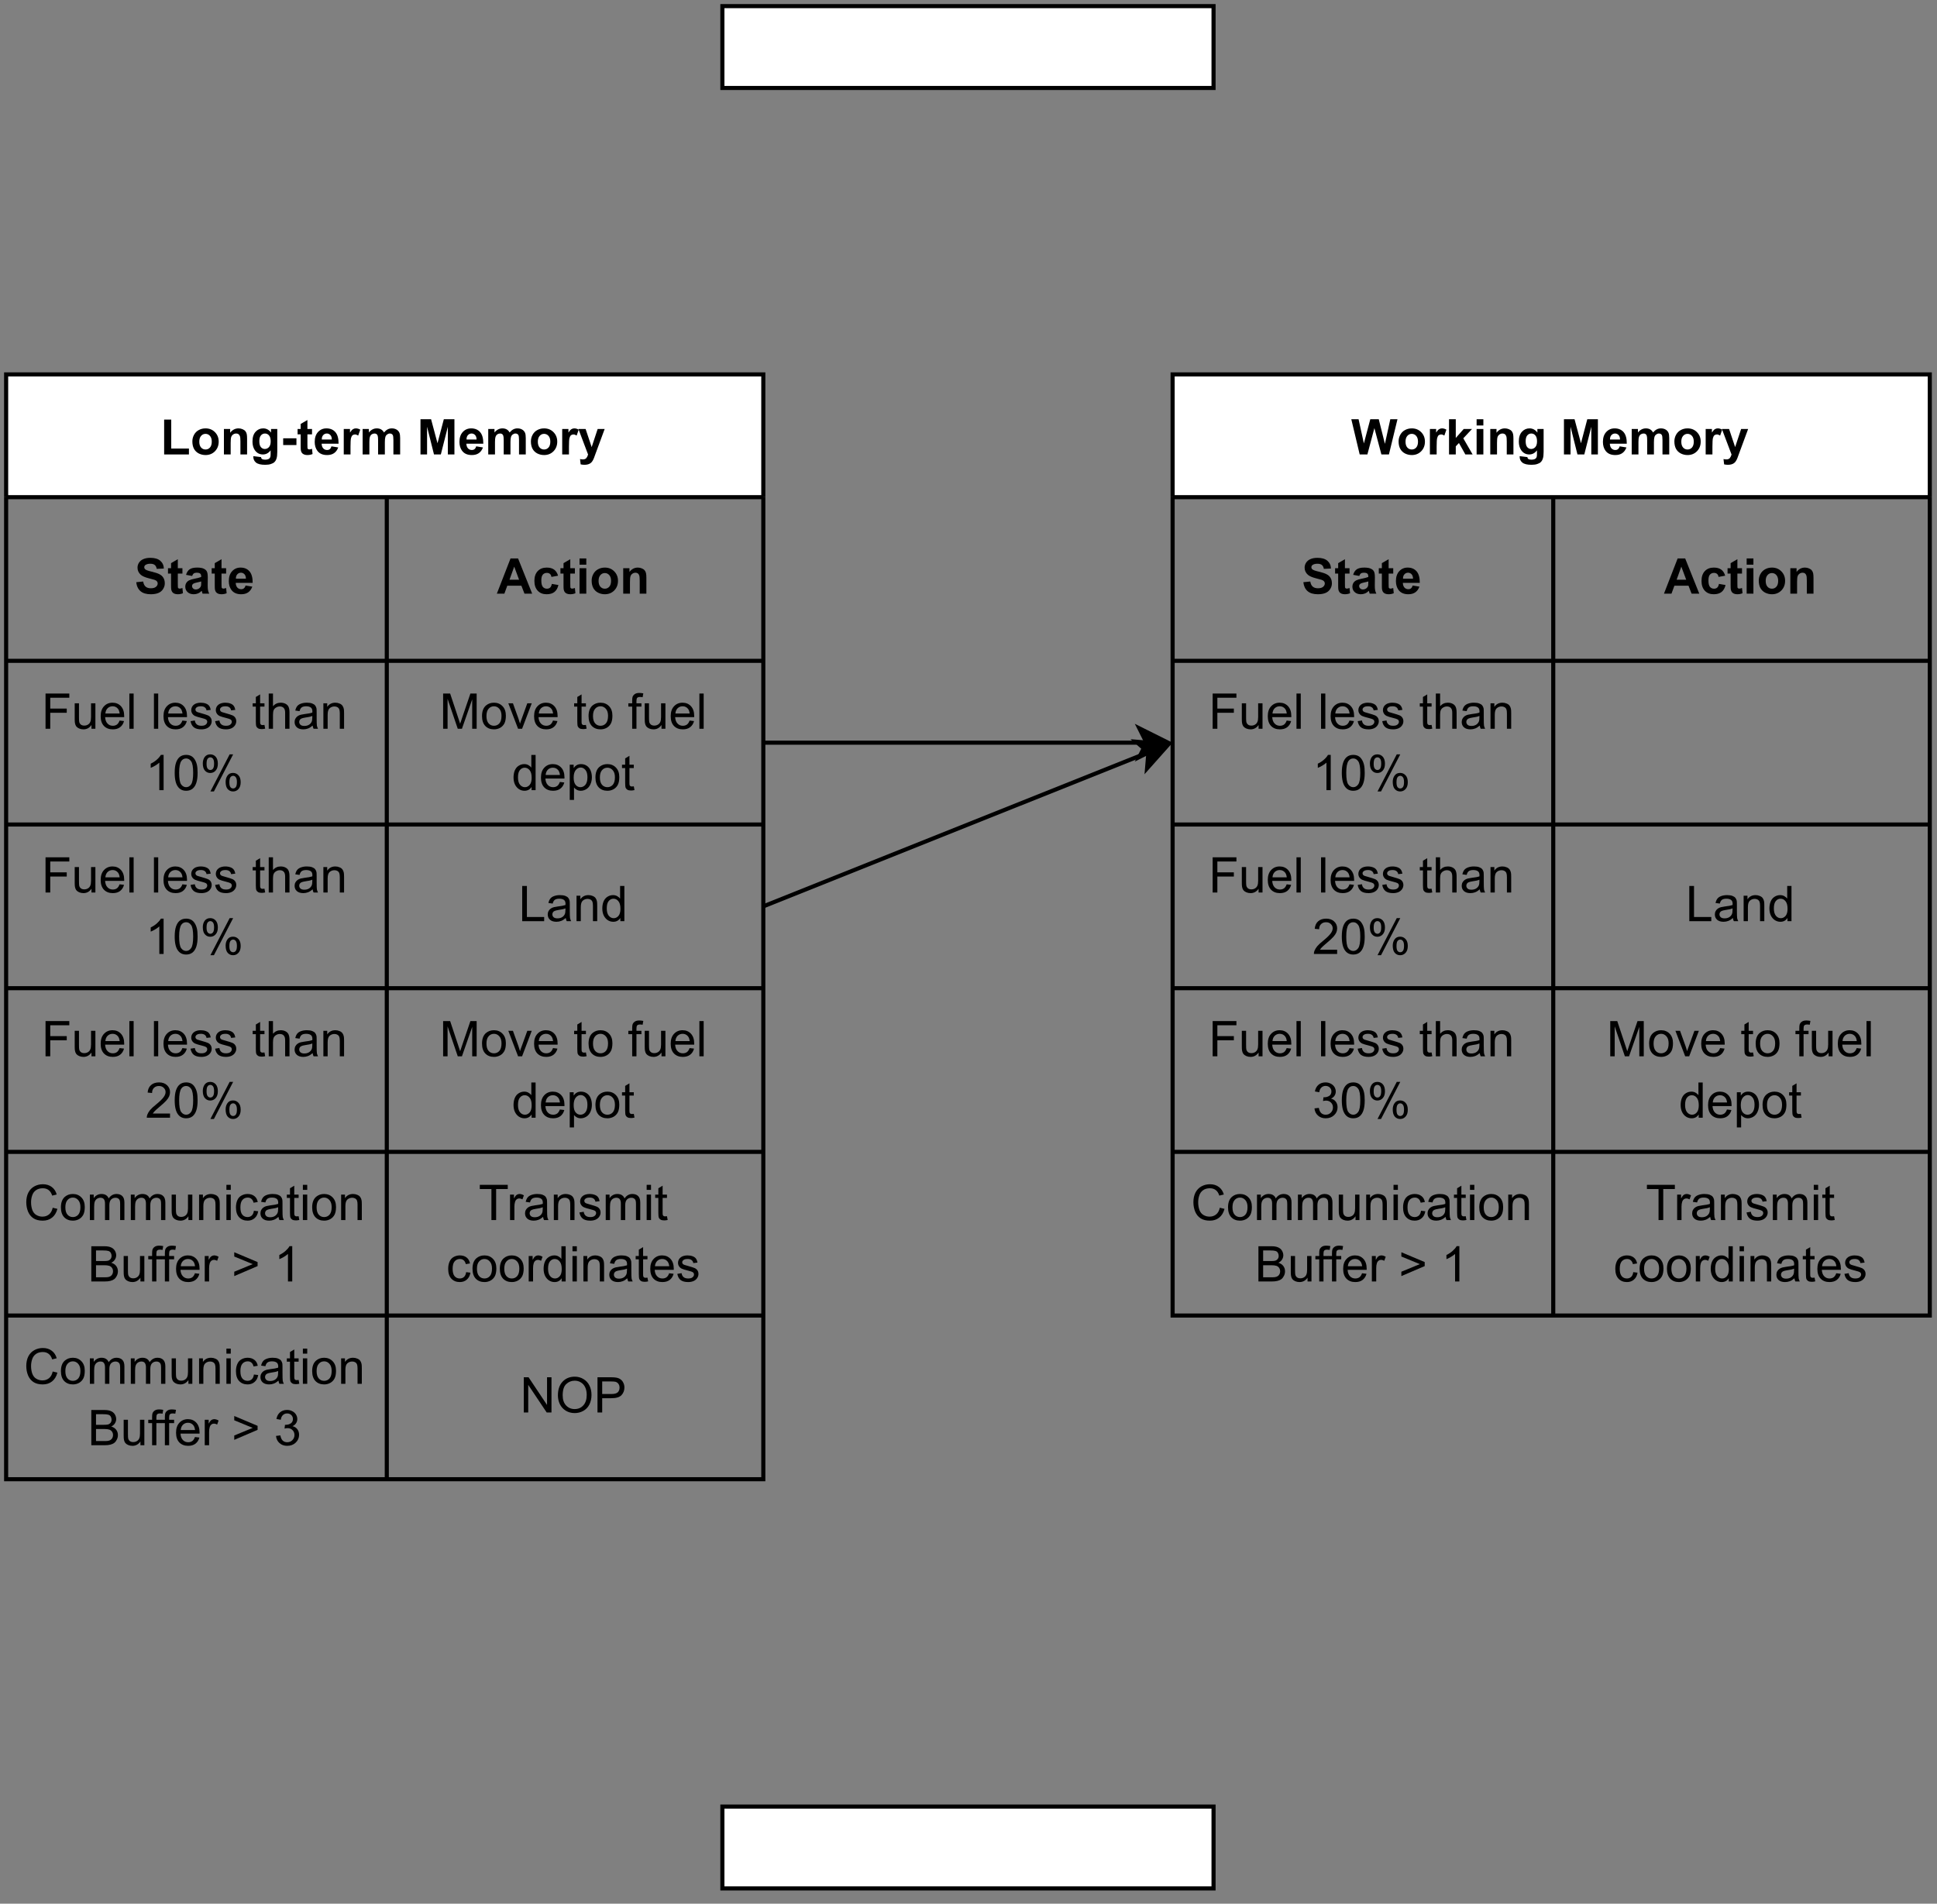 <?xml version="1.0" encoding="UTF-8" standalone="no"?>
<svg
   width="354pt"
   height="348pt"
   viewBox="0 0 354 348"
   version="1.1"
   id="svg998"
   xmlns:xlink="http://www.w3.org/1999/xlink"
   xmlns="http://www.w3.org/2000/svg"
   xmlns:svg="http://www.w3.org/2000/svg">
  <rect x="0" y="0" width="354" height="348" fill="#808080" stroke="none"/>
  <defs
     id="defs194">
    <g
       id="g156">
      <g
         id="glyph-0-0" />
      <g
         id="glyph-0-1">
        <path
           d="M 0.688 0 L 0.688 -6.375 L 1.984 -6.375 L 1.984 -1.078 L 5.219 -1.078 L 5.219 0 Z M 0.688 0 "
           id="path3" />
      </g>
      <g
         id="glyph-0-2">
        <path
           d="M 0.359 -2.391 C 0.359 -2.805 0.457 -3.203 0.656 -3.578 C 0.863 -3.961 1.148 -4.254 1.516 -4.453 C 1.891 -4.66 2.305 -4.766 2.766 -4.766 C 3.461 -4.766 4.035 -4.535 4.484 -4.078 C 4.941 -3.617 5.172 -3.039 5.172 -2.344 C 5.172 -1.633 4.941 -1.047 4.484 -0.578 C 4.023 -0.117 3.453 0.109 2.766 0.109 C 2.336 0.109 1.93 0.016 1.547 -0.172 C 1.16 -0.367 0.863 -0.656 0.656 -1.031 C 0.457 -1.406 0.359 -1.859 0.359 -2.391 Z M 1.625 -2.328 C 1.625 -1.867 1.734 -1.516 1.953 -1.266 C 2.172 -1.023 2.441 -0.906 2.766 -0.906 C 3.086 -0.906 3.359 -1.023 3.578 -1.266 C 3.797 -1.516 3.906 -1.875 3.906 -2.344 C 3.906 -2.789 3.797 -3.141 3.578 -3.391 C 3.359 -3.641 3.086 -3.766 2.766 -3.766 C 2.441 -3.766 2.172 -3.641 1.953 -3.391 C 1.734 -3.141 1.625 -2.785 1.625 -2.328 Z M 1.625 -2.328 "
           id="path6" />
      </g>
      <g
         id="glyph-0-3">
        <path
           d="M 4.875 0 L 3.656 0 L 3.656 -2.375 C 3.656 -2.875 3.625 -3.195 3.562 -3.344 C 3.508 -3.5 3.426 -3.617 3.312 -3.703 C 3.195 -3.785 3.055 -3.828 2.891 -3.828 C 2.672 -3.828 2.477 -3.766 2.312 -3.641 C 2.145 -3.523 2.031 -3.367 1.969 -3.172 C 1.906 -2.984 1.875 -2.629 1.875 -2.109 L 1.875 0 L 0.641 0 L 0.641 -4.656 L 1.781 -4.656 L 1.781 -3.969 C 2.188 -4.5 2.695 -4.766 3.312 -4.766 C 3.582 -4.766 3.832 -4.711 4.062 -4.609 C 4.289 -4.516 4.461 -4.391 4.578 -4.234 C 4.691 -4.086 4.77 -3.914 4.812 -3.719 C 4.852 -3.531 4.875 -3.254 4.875 -2.891 Z M 4.875 0 "
           id="path9" />
      </g>
      <g
         id="glyph-0-4">
        <path
           d="M 0.531 0.312 L 1.938 0.484 C 1.957 0.641 2.008 0.75 2.094 0.812 C 2.219 0.906 2.406 0.953 2.656 0.953 C 2.977 0.953 3.219 0.898 3.375 0.797 C 3.488 0.734 3.57 0.629 3.625 0.484 C 3.664 0.391 3.688 0.203 3.688 -0.078 L 3.688 -0.75 C 3.312 -0.25 2.844 0 2.281 0 C 1.656 0 1.16 -0.266 0.797 -0.797 C 0.516 -1.211 0.375 -1.734 0.375 -2.359 C 0.375 -3.141 0.562 -3.734 0.938 -4.141 C 1.312 -4.555 1.773 -4.766 2.328 -4.766 C 2.91 -4.766 3.391 -4.508 3.766 -4 L 3.766 -4.656 L 4.906 -4.656 L 4.906 -0.484 C 4.906 0.066 4.859 0.477 4.766 0.75 C 4.68 1.02 4.555 1.234 4.391 1.391 C 4.234 1.547 4.016 1.664 3.734 1.75 C 3.461 1.844 3.117 1.891 2.703 1.891 C 1.91 1.891 1.348 1.754 1.016 1.484 C 0.691 1.211 0.531 0.867 0.531 0.453 C 0.531 0.41 0.531 0.363 0.531 0.312 Z M 1.625 -2.422 C 1.625 -1.93 1.719 -1.57 1.906 -1.344 C 2.102 -1.113 2.344 -1 2.625 -1 C 2.926 -1 3.18 -1.113 3.391 -1.344 C 3.598 -1.582 3.703 -1.93 3.703 -2.391 C 3.703 -2.879 3.602 -3.238 3.406 -3.469 C 3.207 -3.707 2.957 -3.828 2.656 -3.828 C 2.352 -3.828 2.102 -3.707 1.906 -3.469 C 1.719 -3.238 1.625 -2.891 1.625 -2.422 Z M 1.625 -2.422 "
           id="path12" />
      </g>
      <g
         id="glyph-0-5">
        <path
           d="M 0.5 -1.719 L 0.5 -2.953 L 2.922 -2.953 L 2.922 -1.719 Z M 0.5 -1.719 "
           id="path15" />
      </g>
      <g
         id="glyph-0-6">
        <path
           d="M 2.781 -4.656 L 2.781 -3.672 L 1.938 -3.672 L 1.938 -1.797 C 1.938 -1.422 1.941 -1.203 1.953 -1.141 C 1.973 -1.078 2.008 -1.023 2.062 -0.984 C 2.125 -0.941 2.195 -0.922 2.281 -0.922 C 2.395 -0.922 2.562 -0.957 2.781 -1.031 L 2.875 -0.078 C 2.594 0.047 2.27 0.109 1.906 0.109 C 1.688 0.109 1.488 0.07 1.312 0 C 1.133 -0.082 1.004 -0.18 0.922 -0.297 C 0.836 -0.41 0.773 -0.57 0.734 -0.781 C 0.711 -0.914 0.703 -1.203 0.703 -1.641 L 0.703 -3.672 L 0.141 -3.672 L 0.141 -4.656 L 0.703 -4.656 L 0.703 -5.578 L 1.938 -6.297 L 1.938 -4.656 Z M 2.781 -4.656 "
           id="path18" />
      </g>
      <g
         id="glyph-0-7">
        <path
           d="M 3.344 -1.484 L 4.578 -1.281 C 4.41 -0.82 4.156 -0.473 3.812 -0.234 C 3.477 -0.004 3.055 0.109 2.547 0.109 C 1.734 0.109 1.133 -0.156 0.75 -0.688 C 0.438 -1.113 0.281 -1.648 0.281 -2.297 C 0.281 -3.066 0.484 -3.672 0.891 -4.109 C 1.297 -4.547 1.805 -4.766 2.422 -4.766 C 3.117 -4.766 3.664 -4.535 4.062 -4.078 C 4.457 -3.617 4.648 -2.914 4.641 -1.969 L 1.547 -1.969 C 1.555 -1.602 1.656 -1.316 1.844 -1.109 C 2.031 -0.91 2.27 -0.812 2.562 -0.812 C 2.75 -0.812 2.906 -0.863 3.031 -0.969 C 3.164 -1.07 3.27 -1.242 3.344 -1.484 Z M 3.406 -2.734 C 3.406 -3.086 3.316 -3.359 3.141 -3.547 C 2.961 -3.734 2.75 -3.828 2.5 -3.828 C 2.227 -3.828 2.004 -3.727 1.828 -3.531 C 1.648 -3.332 1.566 -3.066 1.578 -2.734 Z M 3.406 -2.734 "
           id="path21" />
      </g>
      <g
         id="glyph-0-8">
        <path
           d="M 1.828 0 L 0.594 0 L 0.594 -4.656 L 1.734 -4.656 L 1.734 -4 C 1.93 -4.312 2.109 -4.516 2.266 -4.609 C 2.422 -4.711 2.598 -4.766 2.797 -4.766 C 3.078 -4.766 3.348 -4.688 3.609 -4.531 L 3.234 -3.453 C 3.023 -3.586 2.832 -3.656 2.656 -3.656 C 2.477 -3.656 2.328 -3.609 2.203 -3.516 C 2.086 -3.422 1.992 -3.25 1.922 -3 C 1.859 -2.75 1.828 -2.227 1.828 -1.438 Z M 1.828 0 "
           id="path24" />
      </g>
      <g
         id="glyph-0-9">
        <path
           d="M 0.547 -4.656 L 1.688 -4.656 L 1.688 -4.016 C 2.094 -4.516 2.578 -4.766 3.141 -4.766 C 3.441 -4.766 3.703 -4.703 3.922 -4.578 C 4.141 -4.453 4.316 -4.266 4.453 -4.016 C 4.66 -4.266 4.879 -4.453 5.109 -4.578 C 5.348 -4.703 5.602 -4.766 5.875 -4.766 C 6.219 -4.766 6.508 -4.691 6.75 -4.547 C 6.988 -4.41 7.164 -4.207 7.281 -3.938 C 7.363 -3.738 7.406 -3.422 7.406 -2.984 L 7.406 0 L 6.172 0 L 6.172 -2.656 C 6.172 -3.125 6.129 -3.426 6.047 -3.562 C 5.93 -3.738 5.754 -3.828 5.516 -3.828 C 5.348 -3.828 5.188 -3.77 5.031 -3.656 C 4.875 -3.551 4.766 -3.395 4.703 -3.188 C 4.641 -2.988 4.609 -2.672 4.609 -2.234 L 4.609 0 L 3.375 0 L 3.375 -2.547 C 3.375 -3.004 3.348 -3.297 3.297 -3.422 C 3.254 -3.555 3.188 -3.656 3.094 -3.719 C 3.008 -3.789 2.883 -3.828 2.719 -3.828 C 2.531 -3.828 2.359 -3.773 2.203 -3.672 C 2.055 -3.566 1.945 -3.414 1.875 -3.219 C 1.812 -3.031 1.781 -2.711 1.781 -2.266 L 1.781 0 L 0.547 0 Z M 0.547 -4.656 "
           id="path27" />
      </g>
      <g
         id="glyph-0-10" />
      <g
         id="glyph-0-11">
        <path
           d="M 0.641 0 L 0.641 -6.438 L 2.578 -6.438 L 3.75 -2.047 L 4.906 -6.438 L 6.844 -6.438 L 6.844 0 L 5.641 0 L 5.641 -5.062 L 4.359 0 L 3.109 0 L 1.844 -5.062 L 1.844 0 Z M 0.641 0 "
           id="path31" />
      </g>
      <g
         id="glyph-0-12">
        <path
           d="M 0.062 -4.656 L 1.375 -4.656 L 2.484 -1.344 L 3.578 -4.656 L 4.859 -4.656 L 3.203 -0.172 L 2.906 0.641 C 2.801 0.91 2.695 1.113 2.594 1.25 C 2.5 1.395 2.391 1.508 2.266 1.594 C 2.141 1.688 1.984 1.758 1.797 1.812 C 1.609 1.863 1.398 1.891 1.172 1.891 C 0.93 1.891 0.695 1.863 0.469 1.812 L 0.359 0.844 C 0.555 0.883 0.727 0.906 0.875 0.906 C 1.164 0.906 1.379 0.82 1.516 0.656 C 1.648 0.488 1.754 0.273 1.828 0.016 Z M 0.062 -4.656 "
           id="path34" />
      </g>
      <g
         id="glyph-0-13">
        <path
           d="M 0.328 -2.094 L 1.594 -2.219 C 1.664 -1.789 1.816 -1.477 2.047 -1.281 C 2.285 -1.082 2.598 -0.984 2.984 -0.984 C 3.41 -0.984 3.727 -1.07 3.938 -1.25 C 4.145 -1.426 4.25 -1.633 4.25 -1.875 C 4.25 -2.02 4.203 -2.145 4.109 -2.25 C 4.023 -2.363 3.875 -2.457 3.656 -2.531 C 3.5 -2.582 3.148 -2.676 2.609 -2.812 C 1.922 -2.988 1.438 -3.203 1.156 -3.453 C 0.758 -3.805 0.562 -4.238 0.562 -4.75 C 0.562 -5.07 0.648 -5.375 0.828 -5.656 C 1.016 -5.945 1.281 -6.164 1.625 -6.312 C 1.977 -6.469 2.406 -6.547 2.906 -6.547 C 3.707 -6.547 4.312 -6.367 4.719 -6.016 C 5.133 -5.66 5.352 -5.188 5.375 -4.594 L 4.078 -4.531 C 4.016 -4.863 3.891 -5.102 3.703 -5.25 C 3.523 -5.395 3.254 -5.469 2.891 -5.469 C 2.516 -5.469 2.219 -5.391 2 -5.234 C 1.863 -5.129 1.797 -4.992 1.797 -4.828 C 1.797 -4.68 1.859 -4.551 1.984 -4.438 C 2.148 -4.301 2.547 -4.16 3.172 -4.016 C 3.805 -3.867 4.273 -3.711 4.578 -3.547 C 4.891 -3.391 5.129 -3.172 5.297 -2.891 C 5.461 -2.617 5.547 -2.281 5.547 -1.875 C 5.547 -1.508 5.441 -1.164 5.234 -0.844 C 5.035 -0.52 4.75 -0.281 4.375 -0.125 C 4 0.031 3.535 0.109 2.984 0.109 C 2.172 0.109 1.547 -0.078 1.109 -0.453 C 0.672 -0.828 0.41 -1.375 0.328 -2.094 Z M 0.328 -2.094 "
           id="path37" />
      </g>
      <g
         id="glyph-0-14">
        <path
           d="M 1.562 -3.234 L 0.453 -3.438 C 0.578 -3.883 0.789 -4.219 1.094 -4.438 C 1.406 -4.656 1.863 -4.766 2.469 -4.766 C 3.02 -4.766 3.426 -4.695 3.688 -4.562 C 3.957 -4.438 4.145 -4.27 4.25 -4.062 C 4.363 -3.863 4.422 -3.5 4.422 -2.969 L 4.406 -1.531 C 4.406 -1.125 4.426 -0.82 4.469 -0.625 C 4.508 -0.426 4.582 -0.219 4.688 0 L 3.469 0 C 3.438 -0.082 3.398 -0.203 3.359 -0.359 C 3.336 -0.43 3.32 -0.484 3.312 -0.516 C 3.102 -0.305 2.879 -0.148 2.641 -0.047 C 2.398 0.055 2.145 0.109 1.875 0.109 C 1.395 0.109 1.016 -0.02 0.734 -0.281 C 0.453 -0.539 0.312 -0.867 0.312 -1.266 C 0.312 -1.535 0.375 -1.77 0.5 -1.969 C 0.633 -2.176 0.812 -2.332 1.031 -2.438 C 1.258 -2.551 1.586 -2.648 2.016 -2.734 C 2.586 -2.848 2.988 -2.953 3.219 -3.047 L 3.219 -3.156 C 3.219 -3.395 3.156 -3.566 3.031 -3.672 C 2.914 -3.773 2.695 -3.828 2.375 -3.828 C 2.156 -3.828 1.984 -3.781 1.859 -3.688 C 1.742 -3.602 1.645 -3.453 1.562 -3.234 Z M 3.219 -2.234 C 3.062 -2.18 2.812 -2.117 2.469 -2.047 C 2.125 -1.973 1.898 -1.898 1.797 -1.828 C 1.629 -1.711 1.547 -1.57 1.547 -1.406 C 1.547 -1.227 1.609 -1.078 1.734 -0.953 C 1.867 -0.828 2.035 -0.766 2.234 -0.766 C 2.461 -0.766 2.676 -0.836 2.875 -0.984 C 3.02 -1.098 3.117 -1.234 3.172 -1.391 C 3.203 -1.492 3.219 -1.691 3.219 -1.984 Z M 3.219 -2.234 "
           id="path40" />
      </g>
      <g
         id="glyph-0-15">
        <path
           d="M 6.453 0 L 5.047 0 L 4.484 -1.453 L 1.906 -1.453 L 1.375 0 L 0 0 L 2.5 -6.438 L 3.875 -6.438 Z M 4.062 -2.547 L 3.172 -4.938 L 2.312 -2.547 Z M 4.062 -2.547 "
           id="path43" />
      </g>
      <g
         id="glyph-0-16">
        <path
           d="M 4.703 -3.281 L 3.484 -3.062 C 3.453 -3.301 3.363 -3.484 3.219 -3.609 C 3.07 -3.734 2.883 -3.797 2.656 -3.797 C 2.344 -3.797 2.094 -3.688 1.906 -3.469 C 1.727 -3.258 1.641 -2.906 1.641 -2.406 C 1.641 -1.852 1.734 -1.461 1.922 -1.234 C 2.109 -1.016 2.359 -0.906 2.672 -0.906 C 2.898 -0.906 3.086 -0.969 3.234 -1.094 C 3.391 -1.227 3.5 -1.457 3.562 -1.781 L 4.766 -1.578 C 4.641 -1.023 4.398 -0.602 4.047 -0.312 C 3.691 -0.031 3.211 0.109 2.609 0.109 C 1.93 0.109 1.391 -0.102 0.984 -0.531 C 0.578 -0.969 0.375 -1.566 0.375 -2.328 C 0.375 -3.098 0.578 -3.695 0.984 -4.125 C 1.391 -4.551 1.938 -4.766 2.625 -4.766 C 3.195 -4.766 3.648 -4.641 3.984 -4.391 C 4.316 -4.148 4.555 -3.781 4.703 -3.281 Z M 4.703 -3.281 "
           id="path46" />
      </g>
      <g
         id="glyph-0-17">
        <path
           d="M 0.641 -5.297 L 0.641 -6.438 L 1.875 -6.438 L 1.875 -5.297 Z M 0.641 0 L 0.641 -4.656 L 1.875 -4.656 L 1.875 0 Z M 0.641 0 "
           id="path49" />
      </g>
      <g
         id="glyph-0-18">
        <path
           d="M 1.562 0 L 0.031 -6.438 L 1.359 -6.438 L 2.328 -2.016 L 3.5 -6.438 L 5.047 -6.438 L 6.172 -1.938 L 7.156 -6.438 L 8.469 -6.438 L 6.906 0 L 5.531 0 L 4.25 -4.812 L 2.969 0 Z M 1.562 0 "
           id="path52" />
      </g>
      <g
         id="glyph-0-19">
        <path
           d="M 0.594 0 L 0.594 -6.438 L 1.828 -6.438 L 1.828 -3.016 L 3.281 -4.656 L 4.797 -4.656 L 3.203 -2.953 L 4.906 0 L 3.578 0 L 2.406 -2.094 L 1.828 -1.484 L 1.828 0 Z M 0.594 0 "
           id="path55" />
      </g>
      <g
         id="glyph-1-0" />
      <g
         id="glyph-1-1">
        <path
           d="M 0.734 0 L 0.734 -6.438 L 5.078 -6.438 L 5.078 -5.672 L 1.594 -5.672 L 1.594 -3.688 L 4.609 -3.688 L 4.609 -2.922 L 1.594 -2.922 L 1.594 0 Z M 0.734 0 "
           id="path59" />
      </g>
      <g
         id="glyph-1-2">
        <path
           d="M 3.641 0 L 3.641 -0.688 C 3.273 -0.156 2.785 0.109 2.172 0.109 C 1.891 0.109 1.629 0.055 1.391 -0.047 C 1.16 -0.148 0.984 -0.281 0.859 -0.438 C 0.742 -0.602 0.664 -0.801 0.625 -1.031 C 0.594 -1.188 0.578 -1.43 0.578 -1.766 L 0.578 -4.656 L 1.359 -4.656 L 1.359 -2.078 C 1.359 -1.66 1.375 -1.379 1.406 -1.234 C 1.457 -1.035 1.562 -0.875 1.719 -0.75 C 1.883 -0.633 2.086 -0.578 2.328 -0.578 C 2.566 -0.578 2.785 -0.633 2.984 -0.75 C 3.191 -0.875 3.336 -1.039 3.422 -1.25 C 3.516 -1.457 3.562 -1.758 3.562 -2.156 L 3.562 -4.656 L 4.359 -4.656 L 4.359 0 Z M 3.641 0 "
           id="path62" />
      </g>
      <g
         id="glyph-1-3">
        <path
           d="M 3.781 -1.5 L 4.594 -1.406 C 4.469 -0.926 4.227 -0.551 3.875 -0.281 C 3.531 -0.02 3.086 0.109 2.547 0.109 C 1.867 0.109 1.328 -0.098 0.922 -0.516 C 0.523 -0.941 0.328 -1.535 0.328 -2.297 C 0.328 -3.078 0.531 -3.68 0.938 -4.109 C 1.344 -4.547 1.863 -4.766 2.5 -4.766 C 3.125 -4.766 3.633 -4.551 4.031 -4.125 C 4.426 -3.695 4.625 -3.102 4.625 -2.344 C 4.625 -2.289 4.625 -2.219 4.625 -2.125 L 1.141 -2.125 C 1.172 -1.613 1.316 -1.223 1.578 -0.953 C 1.836 -0.68 2.16 -0.547 2.547 -0.547 C 2.836 -0.547 3.086 -0.617 3.297 -0.766 C 3.504 -0.922 3.664 -1.164 3.781 -1.5 Z M 1.188 -2.781 L 3.797 -2.781 C 3.754 -3.164 3.648 -3.457 3.484 -3.656 C 3.234 -3.957 2.91 -4.109 2.516 -4.109 C 2.148 -4.109 1.844 -3.988 1.594 -3.75 C 1.352 -3.508 1.219 -3.188 1.188 -2.781 Z M 1.188 -2.781 "
           id="path65" />
      </g>
      <g
         id="glyph-1-4">
        <path
           d="M 0.578 0 L 0.578 -6.438 L 1.359 -6.438 L 1.359 0 Z M 0.578 0 "
           id="path68" />
      </g>
      <g
         id="glyph-1-5" />
      <g
         id="glyph-1-6">
        <path
           d="M 0.281 -1.391 L 1.062 -1.516 C 1.102 -1.203 1.223 -0.961 1.422 -0.797 C 1.617 -0.629 1.898 -0.547 2.266 -0.547 C 2.629 -0.547 2.895 -0.617 3.062 -0.766 C 3.238 -0.91 3.328 -1.082 3.328 -1.281 C 3.328 -1.457 3.25 -1.598 3.094 -1.703 C 2.988 -1.773 2.723 -1.863 2.297 -1.969 C 1.711 -2.113 1.305 -2.238 1.078 -2.344 C 0.859 -2.457 0.691 -2.609 0.578 -2.797 C 0.461 -2.984 0.406 -3.191 0.406 -3.422 C 0.406 -3.629 0.453 -3.82 0.547 -4 C 0.641 -4.176 0.77 -4.32 0.938 -4.438 C 1.062 -4.531 1.227 -4.609 1.438 -4.672 C 1.656 -4.734 1.883 -4.766 2.125 -4.766 C 2.488 -4.766 2.805 -4.711 3.078 -4.609 C 3.359 -4.504 3.562 -4.359 3.688 -4.172 C 3.82 -3.992 3.914 -3.754 3.969 -3.453 L 3.203 -3.359 C 3.16 -3.598 3.055 -3.781 2.891 -3.906 C 2.723 -4.039 2.488 -4.109 2.188 -4.109 C 1.82 -4.109 1.562 -4.047 1.406 -3.922 C 1.25 -3.805 1.172 -3.672 1.172 -3.516 C 1.172 -3.41 1.203 -3.316 1.266 -3.234 C 1.328 -3.148 1.43 -3.082 1.578 -3.031 C 1.648 -3 1.879 -2.93 2.266 -2.828 C 2.828 -2.672 3.219 -2.547 3.438 -2.453 C 3.656 -2.359 3.828 -2.219 3.953 -2.031 C 4.078 -1.852 4.141 -1.633 4.141 -1.375 C 4.141 -1.102 4.062 -0.852 3.906 -0.625 C 3.758 -0.395 3.539 -0.211 3.25 -0.078 C 2.957 0.047 2.629 0.109 2.266 0.109 C 1.66 0.109 1.195 -0.016 0.875 -0.266 C 0.562 -0.523 0.363 -0.898 0.281 -1.391 Z M 0.281 -1.391 "
           id="path72" />
      </g>
      <g
         id="glyph-1-7">
        <path
           d="M 2.312 -0.703 L 2.438 -0.016 C 2.207 0.035 2.004 0.062 1.828 0.062 C 1.547 0.062 1.328 0.02 1.172 -0.062 C 1.016 -0.156 0.898 -0.273 0.828 -0.422 C 0.766 -0.578 0.734 -0.891 0.734 -1.359 L 0.734 -4.047 L 0.156 -4.047 L 0.156 -4.656 L 0.734 -4.656 L 0.734 -5.812 L 1.516 -6.281 L 1.516 -4.656 L 2.312 -4.656 L 2.312 -4.047 L 1.516 -4.047 L 1.516 -1.328 C 1.516 -1.098 1.531 -0.953 1.562 -0.891 C 1.594 -0.828 1.641 -0.773 1.703 -0.734 C 1.766 -0.691 1.852 -0.672 1.969 -0.672 C 2.051 -0.672 2.164 -0.68 2.312 -0.703 Z M 2.312 -0.703 "
           id="path75" />
      </g>
      <g
         id="glyph-1-8">
        <path
           d="M 0.594 0 L 0.594 -6.438 L 1.375 -6.438 L 1.375 -4.125 C 1.75 -4.551 2.219 -4.766 2.781 -4.766 C 3.125 -4.766 3.422 -4.695 3.672 -4.562 C 3.93 -4.426 4.113 -4.238 4.219 -4 C 4.332 -3.758 4.391 -3.41 4.391 -2.953 L 4.391 0 L 3.594 0 L 3.594 -2.953 C 3.594 -3.348 3.504 -3.633 3.328 -3.812 C 3.16 -3.988 2.922 -4.078 2.609 -4.078 C 2.379 -4.078 2.16 -4.016 1.953 -3.891 C 1.742 -3.773 1.594 -3.613 1.5 -3.406 C 1.414 -3.195 1.375 -2.91 1.375 -2.547 L 1.375 0 Z M 0.594 0 "
           id="path78" />
      </g>
      <g
         id="glyph-1-9">
        <path
           d="M 3.625 -0.578 C 3.332 -0.328 3.051 -0.148 2.781 -0.047 C 2.508 0.055 2.223 0.109 1.922 0.109 C 1.41 0.109 1.016 -0.016 0.734 -0.266 C 0.461 -0.516 0.328 -0.836 0.328 -1.234 C 0.328 -1.461 0.379 -1.672 0.484 -1.859 C 0.586 -2.047 0.723 -2.195 0.891 -2.312 C 1.055 -2.426 1.242 -2.508 1.453 -2.562 C 1.609 -2.602 1.844 -2.645 2.156 -2.688 C 2.789 -2.758 3.258 -2.848 3.562 -2.953 C 3.57 -3.066 3.578 -3.133 3.578 -3.156 C 3.578 -3.477 3.5 -3.707 3.344 -3.844 C 3.145 -4.02 2.848 -4.109 2.453 -4.109 C 2.078 -4.109 1.801 -4.039 1.625 -3.906 C 1.445 -3.781 1.316 -3.551 1.234 -3.219 L 0.453 -3.328 C 0.523 -3.66 0.641 -3.926 0.797 -4.125 C 0.961 -4.332 1.195 -4.488 1.5 -4.594 C 1.812 -4.707 2.164 -4.766 2.562 -4.766 C 2.957 -4.766 3.281 -4.719 3.531 -4.625 C 3.781 -4.531 3.961 -4.41 4.078 -4.266 C 4.191 -4.129 4.273 -3.953 4.328 -3.734 C 4.348 -3.598 4.359 -3.352 4.359 -3 L 4.359 -1.953 C 4.359 -1.211 4.375 -0.742 4.406 -0.547 C 4.445 -0.359 4.516 -0.176 4.609 0 L 3.797 0 C 3.711 -0.164 3.656 -0.359 3.625 -0.578 Z M 3.562 -2.344 C 3.281 -2.219 2.852 -2.117 2.281 -2.047 C 1.957 -1.992 1.727 -1.938 1.594 -1.875 C 1.457 -1.82 1.352 -1.738 1.281 -1.625 C 1.207 -1.508 1.172 -1.383 1.172 -1.25 C 1.172 -1.039 1.25 -0.863 1.406 -0.719 C 1.562 -0.582 1.797 -0.516 2.109 -0.516 C 2.41 -0.516 2.676 -0.578 2.906 -0.703 C 3.145 -0.836 3.32 -1.023 3.438 -1.266 C 3.52 -1.441 3.562 -1.703 3.562 -2.047 Z M 3.562 -2.344 "
           id="path81" />
      </g>
      <g
         id="glyph-1-10">
        <path
           d="M 0.594 0 L 0.594 -4.656 L 1.297 -4.656 L 1.297 -4 C 1.641 -4.508 2.133 -4.766 2.781 -4.766 C 3.062 -4.766 3.316 -4.711 3.547 -4.609 C 3.785 -4.516 3.961 -4.383 4.078 -4.219 C 4.203 -4.051 4.285 -3.852 4.328 -3.625 C 4.359 -3.477 4.375 -3.223 4.375 -2.859 L 4.375 0 L 3.594 0 L 3.594 -2.828 C 3.594 -3.148 3.562 -3.391 3.5 -3.547 C 3.438 -3.711 3.328 -3.844 3.172 -3.938 C 3.016 -4.031 2.832 -4.078 2.625 -4.078 C 2.281 -4.078 1.984 -3.969 1.734 -3.75 C 1.492 -3.539 1.375 -3.141 1.375 -2.547 L 1.375 0 Z M 0.594 0 "
           id="path84" />
      </g>
      <g
         id="glyph-1-11">
        <path
           d="M 3.344 0 L 2.562 0 L 2.562 -5.031 C 2.363 -4.852 2.109 -4.672 1.797 -4.484 C 1.492 -4.305 1.223 -4.172 0.984 -4.078 L 0.984 -4.844 C 1.422 -5.051 1.801 -5.301 2.125 -5.594 C 2.457 -5.895 2.695 -6.18 2.844 -6.453 L 3.344 -6.453 Z M 3.344 0 "
           id="path87" />
      </g>
      <g
         id="glyph-1-12">
        <path
           d="M 0.375 -3.172 C 0.375 -3.93 0.453 -4.539 0.609 -5 C 0.766 -5.469 0.992 -5.828 1.297 -6.078 C 1.609 -6.328 2 -6.453 2.469 -6.453 C 2.812 -6.453 3.113 -6.383 3.375 -6.25 C 3.633 -6.113 3.848 -5.91 4.016 -5.641 C 4.191 -5.379 4.328 -5.062 4.422 -4.688 C 4.516 -4.312 4.562 -3.805 4.562 -3.172 C 4.562 -2.422 4.484 -1.812 4.328 -1.344 C 4.18 -0.883 3.953 -0.523 3.641 -0.266 C 3.328 -0.016 2.938 0.109 2.469 0.109 C 1.852 0.109 1.367 -0.113 1.016 -0.562 C 0.586 -1.094 0.375 -1.961 0.375 -3.172 Z M 1.188 -3.172 C 1.188 -2.117 1.305 -1.414 1.547 -1.062 C 1.797 -0.719 2.102 -0.547 2.469 -0.547 C 2.832 -0.547 3.133 -0.719 3.375 -1.062 C 3.625 -1.414 3.75 -2.117 3.75 -3.172 C 3.75 -4.234 3.625 -4.938 3.375 -5.281 C 3.133 -5.625 2.832 -5.797 2.469 -5.797 C 2.102 -5.797 1.812 -5.645 1.594 -5.344 C 1.32 -4.945 1.188 -4.223 1.188 -3.172 Z M 1.188 -3.172 "
           id="path90" />
      </g>
      <g
         id="glyph-1-13">
        <path
           d="M 0.516 -4.891 C 0.516 -5.348 0.629 -5.738 0.859 -6.062 C 1.098 -6.383 1.438 -6.547 1.875 -6.547 C 2.281 -6.547 2.613 -6.398 2.875 -6.109 C 3.133 -5.816 3.266 -5.395 3.266 -4.844 C 3.266 -4.289 3.129 -3.867 2.859 -3.578 C 2.598 -3.285 2.27 -3.141 1.875 -3.141 C 1.488 -3.141 1.164 -3.285 0.906 -3.578 C 0.645 -3.867 0.516 -4.305 0.516 -4.891 Z M 1.891 -6 C 1.691 -6 1.523 -5.91 1.391 -5.734 C 1.266 -5.566 1.203 -5.258 1.203 -4.812 C 1.203 -4.395 1.27 -4.102 1.406 -3.938 C 1.539 -3.77 1.703 -3.688 1.891 -3.688 C 2.086 -3.688 2.25 -3.77 2.375 -3.938 C 2.508 -4.102 2.578 -4.414 2.578 -4.875 C 2.578 -5.289 2.508 -5.582 2.375 -5.75 C 2.25 -5.914 2.086 -6 1.891 -6 Z M 1.906 0.234 L 5.422 -6.547 L 6.062 -6.547 L 2.547 0.234 Z M 4.688 -1.516 C 4.688 -1.973 4.801 -2.359 5.031 -2.672 C 5.258 -2.992 5.594 -3.156 6.031 -3.156 C 6.438 -3.156 6.77 -3.008 7.031 -2.719 C 7.301 -2.438 7.438 -2.016 7.438 -1.453 C 7.438 -0.91 7.301 -0.492 7.031 -0.203 C 6.77 0.086 6.441 0.234 6.047 0.234 C 5.648 0.234 5.32 0.086 5.062 -0.203 C 4.812 -0.492 4.688 -0.93 4.688 -1.516 Z M 6.062 -2.625 C 5.863 -2.625 5.695 -2.535 5.562 -2.359 C 5.438 -2.191 5.375 -1.883 5.375 -1.438 C 5.375 -1.02 5.438 -0.727 5.562 -0.562 C 5.695 -0.395 5.859 -0.312 6.047 -0.312 C 6.254 -0.312 6.422 -0.395 6.547 -0.562 C 6.68 -0.727 6.75 -1.035 6.75 -1.484 C 6.75 -1.898 6.68 -2.191 6.547 -2.359 C 6.422 -2.535 6.258 -2.625 6.062 -2.625 Z M 6.062 -2.625 "
           id="path93" />
      </g>
      <g
         id="glyph-1-14">
        <path
           d="M 0.672 0 L 0.672 -6.438 L 1.953 -6.438 L 3.469 -1.875 C 3.613 -1.445 3.719 -1.129 3.781 -0.922 C 3.852 -1.16 3.969 -1.504 4.125 -1.953 L 5.656 -6.438 L 6.797 -6.438 L 6.797 0 L 5.984 0 L 5.984 -5.375 L 4.109 0 L 3.344 0 L 1.484 -5.469 L 1.484 0 Z M 0.672 0 "
           id="path96" />
      </g>
      <g
         id="glyph-1-15">
        <path
           d="M 0.297 -2.328 C 0.297 -3.191 0.535 -3.832 1.016 -4.25 C 1.422 -4.594 1.91 -4.766 2.484 -4.766 C 3.117 -4.766 3.641 -4.551 4.047 -4.125 C 4.453 -3.707 4.656 -3.129 4.656 -2.391 C 4.656 -1.797 4.566 -1.328 4.391 -0.984 C 4.211 -0.641 3.953 -0.367 3.609 -0.172 C 3.266 0.016 2.891 0.109 2.484 0.109 C 1.828 0.109 1.297 -0.098 0.891 -0.516 C 0.492 -0.941 0.297 -1.547 0.297 -2.328 Z M 1.109 -2.328 C 1.109 -1.734 1.238 -1.285 1.5 -0.984 C 1.758 -0.691 2.086 -0.547 2.484 -0.547 C 2.879 -0.547 3.207 -0.691 3.469 -0.984 C 3.727 -1.285 3.859 -1.742 3.859 -2.359 C 3.859 -2.93 3.723 -3.363 3.453 -3.656 C 3.191 -3.957 2.867 -4.109 2.484 -4.109 C 2.086 -4.109 1.758 -3.957 1.5 -3.656 C 1.238 -3.363 1.109 -2.922 1.109 -2.328 Z M 1.109 -2.328 "
           id="path99" />
      </g>
      <g
         id="glyph-1-16">
        <path
           d="M 1.891 0 L 0.109 -4.656 L 0.953 -4.656 L 1.953 -1.875 C 2.055 -1.57 2.156 -1.258 2.25 -0.938 C 2.312 -1.176 2.41 -1.469 2.547 -1.812 L 3.578 -4.656 L 4.391 -4.656 L 2.625 0 Z M 1.891 0 "
           id="path102" />
      </g>
      <g
         id="glyph-1-17">
        <path
           d="M 0.781 0 L 0.781 -4.047 L 0.078 -4.047 L 0.078 -4.656 L 0.781 -4.656 L 0.781 -5.156 C 0.781 -5.469 0.805 -5.703 0.859 -5.859 C 0.941 -6.055 1.078 -6.219 1.266 -6.344 C 1.453 -6.477 1.723 -6.547 2.078 -6.547 C 2.297 -6.547 2.539 -6.52 2.812 -6.469 L 2.688 -5.766 C 2.52 -5.797 2.363 -5.812 2.219 -5.812 C 1.977 -5.812 1.805 -5.758 1.703 -5.656 C 1.609 -5.562 1.562 -5.375 1.562 -5.094 L 1.562 -4.656 L 2.469 -4.656 L 2.469 -4.047 L 1.562 -4.047 L 1.562 0 Z M 0.781 0 "
           id="path105" />
      </g>
      <g
         id="glyph-1-18">
        <path
           d="M 3.609 0 L 3.609 -0.594 C 3.316 -0.125 2.883 0.109 2.312 0.109 C 1.938 0.109 1.594 0.004 1.281 -0.203 C 0.977 -0.41 0.738 -0.695 0.562 -1.062 C 0.395 -1.426 0.312 -1.848 0.312 -2.328 C 0.312 -2.785 0.383 -3.203 0.531 -3.578 C 0.688 -3.961 0.922 -4.254 1.234 -4.453 C 1.547 -4.66 1.895 -4.766 2.281 -4.766 C 2.562 -4.766 2.812 -4.703 3.031 -4.578 C 3.25 -4.461 3.426 -4.312 3.562 -4.125 L 3.562 -6.438 L 4.344 -6.438 L 4.344 0 Z M 1.125 -2.328 C 1.125 -1.734 1.25 -1.285 1.5 -0.984 C 1.75 -0.691 2.047 -0.547 2.391 -0.547 C 2.734 -0.547 3.023 -0.688 3.266 -0.969 C 3.504 -1.25 3.625 -1.68 3.625 -2.266 C 3.625 -2.898 3.5 -3.363 3.25 -3.656 C 3.008 -3.957 2.707 -4.109 2.344 -4.109 C 2 -4.109 1.707 -3.961 1.469 -3.672 C 1.238 -3.391 1.125 -2.941 1.125 -2.328 Z M 1.125 -2.328 "
           id="path108" />
      </g>
      <g
         id="glyph-1-19">
        <path
           d="M 0.594 1.781 L 0.594 -4.656 L 1.312 -4.656 L 1.312 -4.047 C 1.477 -4.285 1.664 -4.461 1.875 -4.578 C 2.094 -4.703 2.352 -4.766 2.656 -4.766 C 3.062 -4.766 3.414 -4.66 3.719 -4.453 C 4.02 -4.254 4.25 -3.969 4.406 -3.594 C 4.562 -3.219 4.641 -2.805 4.641 -2.359 C 4.641 -1.891 4.551 -1.461 4.375 -1.078 C 4.207 -0.691 3.957 -0.395 3.625 -0.188 C 3.301 0.008 2.961 0.109 2.609 0.109 C 2.348 0.109 2.109 0.051 1.891 -0.062 C 1.68 -0.176 1.508 -0.316 1.375 -0.484 L 1.375 1.781 Z M 1.312 -2.297 C 1.312 -1.703 1.43 -1.258 1.672 -0.969 C 1.91 -0.688 2.203 -0.547 2.547 -0.547 C 2.898 -0.547 3.203 -0.691 3.453 -0.984 C 3.703 -1.285 3.828 -1.75 3.828 -2.375 C 3.828 -2.969 3.703 -3.41 3.453 -3.703 C 3.211 -3.992 2.926 -4.141 2.594 -4.141 C 2.25 -4.141 1.945 -3.984 1.688 -3.672 C 1.438 -3.359 1.312 -2.898 1.312 -2.297 Z M 1.312 -2.297 "
           id="path111" />
      </g>
      <g
         id="glyph-1-20">
        <path
           d="M 0.656 0 L 0.656 -6.438 L 1.516 -6.438 L 1.516 -0.766 L 4.672 -0.766 L 4.672 0 Z M 0.656 0 "
           id="path114" />
      </g>
      <g
         id="glyph-1-21">
        <path
           d="M 4.516 -0.766 L 4.516 0 L 0.266 0 C 0.266 -0.188 0.297 -0.367 0.359 -0.547 C 0.473 -0.836 0.645 -1.125 0.875 -1.406 C 1.113 -1.688 1.461 -2.008 1.922 -2.375 C 2.617 -2.945 3.086 -3.398 3.328 -3.734 C 3.578 -4.066 3.703 -4.383 3.703 -4.688 C 3.703 -5 3.586 -5.258 3.359 -5.469 C 3.141 -5.688 2.848 -5.797 2.484 -5.797 C 2.109 -5.797 1.805 -5.68 1.578 -5.453 C 1.348 -5.234 1.234 -4.922 1.234 -4.516 L 0.422 -4.594 C 0.473 -5.195 0.68 -5.656 1.047 -5.969 C 1.41 -6.289 1.898 -6.453 2.516 -6.453 C 3.129 -6.453 3.613 -6.281 3.969 -5.938 C 4.332 -5.602 4.516 -5.18 4.516 -4.672 C 4.516 -4.41 4.461 -4.156 4.359 -3.906 C 4.254 -3.664 4.078 -3.406 3.828 -3.125 C 3.586 -2.852 3.18 -2.477 2.609 -2 C 2.141 -1.602 1.836 -1.332 1.703 -1.188 C 1.566 -1.039 1.457 -0.898 1.375 -0.766 Z M 4.516 -0.766 "
           id="path117" />
      </g>
      <g
         id="glyph-1-22">
        <path
           d="M 5.281 -2.25 L 6.141 -2.047 C 5.953 -1.336 5.625 -0.801 5.156 -0.438 C 4.695 -0.07 4.133 0.109 3.469 0.109 C 2.781 0.109 2.219 -0.031 1.781 -0.312 C 1.344 -0.594 1.008 -1 0.781 -1.531 C 0.562 -2.07 0.453 -2.648 0.453 -3.266 C 0.453 -3.93 0.578 -4.516 0.828 -5.016 C 1.086 -5.516 1.453 -5.895 1.922 -6.156 C 2.391 -6.414 2.91 -6.547 3.484 -6.547 C 4.129 -6.547 4.672 -6.379 5.109 -6.047 C 5.547 -5.723 5.848 -5.266 6.016 -4.672 L 5.188 -4.469 C 5.039 -4.938 4.82 -5.273 4.531 -5.484 C 4.25 -5.703 3.895 -5.812 3.469 -5.812 C 2.969 -5.812 2.551 -5.691 2.219 -5.453 C 1.895 -5.223 1.664 -4.906 1.531 -4.5 C 1.395 -4.102 1.328 -3.691 1.328 -3.266 C 1.328 -2.723 1.406 -2.242 1.562 -1.828 C 1.719 -1.422 1.961 -1.117 2.297 -0.922 C 2.641 -0.723 3.008 -0.625 3.406 -0.625 C 3.875 -0.625 4.273 -0.758 4.609 -1.031 C 4.941 -1.301 5.164 -1.707 5.281 -2.25 Z M 5.281 -2.25 "
           id="path120" />
      </g>
      <g
         id="glyph-1-23">
        <path
           d="M 0.594 0 L 0.594 -4.656 L 1.297 -4.656 L 1.297 -4 C 1.441 -4.227 1.633 -4.41 1.875 -4.547 C 2.125 -4.691 2.406 -4.766 2.719 -4.766 C 3.062 -4.766 3.344 -4.691 3.562 -4.547 C 3.781 -4.398 3.938 -4.203 4.031 -3.953 C 4.395 -4.492 4.875 -4.766 5.469 -4.766 C 5.926 -4.766 6.281 -4.633 6.531 -4.375 C 6.781 -4.125 6.906 -3.734 6.906 -3.203 L 6.906 0 L 6.125 0 L 6.125 -2.938 C 6.125 -3.25 6.098 -3.473 6.047 -3.609 C 5.992 -3.754 5.898 -3.867 5.766 -3.953 C 5.629 -4.035 5.473 -4.078 5.297 -4.078 C 4.961 -4.078 4.688 -3.969 4.469 -3.75 C 4.258 -3.531 4.156 -3.18 4.156 -2.703 L 4.156 0 L 3.359 0 L 3.359 -3.031 C 3.359 -3.375 3.289 -3.633 3.156 -3.812 C 3.031 -3.988 2.82 -4.078 2.531 -4.078 C 2.312 -4.078 2.109 -4.02 1.922 -3.906 C 1.734 -3.789 1.594 -3.617 1.5 -3.391 C 1.414 -3.16 1.375 -2.836 1.375 -2.422 L 1.375 0 Z M 0.594 0 "
           id="path123" />
      </g>
      <g
         id="glyph-1-24">
        <path
           d="M 0.594 -5.516 L 0.594 -6.438 L 1.391 -6.438 L 1.391 -5.516 Z M 0.594 0 L 0.594 -4.656 L 1.391 -4.656 L 1.391 0 Z M 0.594 0 "
           id="path126" />
      </g>
      <g
         id="glyph-1-25">
        <path
           d="M 3.625 -1.703 L 4.406 -1.609 C 4.32 -1.066 4.102 -0.645 3.75 -0.344 C 3.406 -0.039 2.977 0.109 2.469 0.109 C 1.832 0.109 1.316 -0.098 0.922 -0.516 C 0.535 -0.93 0.344 -1.531 0.344 -2.312 C 0.344 -2.812 0.426 -3.25 0.594 -3.625 C 0.758 -4.008 1.016 -4.297 1.359 -4.484 C 1.703 -4.672 2.07 -4.766 2.469 -4.766 C 2.977 -4.766 3.395 -4.633 3.719 -4.375 C 4.039 -4.125 4.242 -3.766 4.328 -3.297 L 3.562 -3.172 C 3.488 -3.484 3.359 -3.719 3.172 -3.875 C 2.992 -4.031 2.77 -4.109 2.5 -4.109 C 2.102 -4.109 1.781 -3.969 1.531 -3.688 C 1.281 -3.406 1.156 -2.953 1.156 -2.328 C 1.156 -1.703 1.273 -1.25 1.516 -0.969 C 1.754 -0.688 2.07 -0.547 2.469 -0.547 C 2.77 -0.547 3.023 -0.641 3.234 -0.828 C 3.441 -1.016 3.57 -1.305 3.625 -1.703 Z M 3.625 -1.703 "
           id="path129" />
      </g>
      <g
         id="glyph-1-26">
        <path
           d="M 0.656 0 L 0.656 -6.438 L 3.078 -6.438 C 3.566 -6.438 3.957 -6.367 4.25 -6.234 C 4.551 -6.109 4.785 -5.91 4.953 -5.641 C 5.117 -5.367 5.203 -5.082 5.203 -4.781 C 5.203 -4.508 5.125 -4.25 4.969 -4 C 4.82 -3.758 4.598 -3.566 4.297 -3.422 C 4.691 -3.305 4.992 -3.109 5.203 -2.828 C 5.41 -2.555 5.516 -2.234 5.516 -1.859 C 5.516 -1.555 5.445 -1.273 5.312 -1.016 C 5.188 -0.766 5.031 -0.566 4.844 -0.422 C 4.664 -0.285 4.43 -0.18 4.141 -0.109 C 3.859 -0.035 3.516 0 3.109 0 Z M 1.516 -3.734 L 2.906 -3.734 C 3.281 -3.734 3.551 -3.754 3.719 -3.797 C 3.926 -3.867 4.082 -3.977 4.188 -4.125 C 4.301 -4.27 4.359 -4.457 4.359 -4.688 C 4.359 -4.895 4.305 -5.082 4.203 -5.25 C 4.109 -5.414 3.961 -5.523 3.766 -5.578 C 3.578 -5.641 3.254 -5.672 2.797 -5.672 L 1.516 -5.672 Z M 1.516 -0.766 L 3.109 -0.766 C 3.379 -0.766 3.57 -0.773 3.688 -0.797 C 3.883 -0.828 4.047 -0.883 4.172 -0.969 C 4.305 -1.051 4.414 -1.172 4.5 -1.328 C 4.582 -1.484 4.625 -1.66 4.625 -1.859 C 4.625 -2.098 4.562 -2.305 4.438 -2.484 C 4.32 -2.66 4.156 -2.785 3.938 -2.859 C 3.719 -2.93 3.406 -2.969 3 -2.969 L 1.516 -2.969 Z M 1.516 -0.766 "
           id="path132" />
      </g>
      <g
         id="glyph-1-27">
        <path
           d="M 0.578 0 L 0.578 -4.656 L 1.297 -4.656 L 1.297 -3.953 C 1.473 -4.285 1.641 -4.504 1.797 -4.609 C 1.953 -4.711 2.117 -4.766 2.297 -4.766 C 2.566 -4.766 2.836 -4.68 3.109 -4.516 L 2.844 -3.781 C 2.645 -3.895 2.453 -3.953 2.266 -3.953 C 2.086 -3.953 1.93 -3.898 1.797 -3.797 C 1.66 -3.691 1.562 -3.547 1.5 -3.359 C 1.414 -3.078 1.375 -2.77 1.375 -2.438 L 1.375 0 Z M 0.578 0 "
           id="path135" />
      </g>
      <g
         id="glyph-1-28">
        <path
           d="M 4.75 -2.812 L 0.484 -0.984 L 0.484 -1.781 L 3.859 -3.172 L 0.484 -4.562 L 0.484 -5.344 L 4.75 -3.547 Z M 4.75 -2.812 "
           id="path138" />
      </g>
      <g
         id="glyph-1-29">
        <path
           d="M 2.328 0 L 2.328 -5.672 L 0.203 -5.672 L 0.203 -6.438 L 5.312 -6.438 L 5.312 -5.672 L 3.188 -5.672 L 3.188 0 Z M 2.328 0 "
           id="path141" />
      </g>
      <g
         id="glyph-1-30">
        <path
           d="M 0.375 -1.703 L 1.172 -1.797 C 1.254 -1.348 1.406 -1.023 1.625 -0.828 C 1.844 -0.641 2.109 -0.547 2.422 -0.547 C 2.797 -0.547 3.109 -0.672 3.359 -0.922 C 3.617 -1.18 3.75 -1.5 3.75 -1.875 C 3.75 -2.238 3.629 -2.535 3.391 -2.766 C 3.16 -3.004 2.859 -3.125 2.484 -3.125 C 2.336 -3.125 2.156 -3.098 1.938 -3.047 L 2.016 -3.734 C 2.066 -3.734 2.113 -3.734 2.156 -3.734 C 2.488 -3.734 2.789 -3.816 3.062 -3.984 C 3.332 -4.16 3.469 -4.43 3.469 -4.797 C 3.469 -5.086 3.367 -5.328 3.172 -5.516 C 2.973 -5.711 2.719 -5.812 2.406 -5.812 C 2.102 -5.812 1.848 -5.711 1.641 -5.516 C 1.43 -5.328 1.301 -5.039 1.25 -4.656 L 0.453 -4.797 C 0.547 -5.316 0.766 -5.723 1.109 -6.016 C 1.453 -6.305 1.879 -6.453 2.391 -6.453 C 2.742 -6.453 3.066 -6.375 3.359 -6.219 C 3.648 -6.07 3.875 -5.867 4.031 -5.609 C 4.188 -5.348 4.266 -5.07 4.266 -4.781 C 4.266 -4.508 4.191 -4.258 4.047 -4.031 C 3.898 -3.801 3.68 -3.617 3.391 -3.484 C 3.766 -3.398 4.055 -3.219 4.266 -2.938 C 4.484 -2.656 4.594 -2.312 4.594 -1.906 C 4.594 -1.344 4.383 -0.863 3.969 -0.469 C 3.562 -0.082 3.047 0.109 2.422 0.109 C 1.859 0.109 1.391 -0.055 1.016 -0.391 C 0.641 -0.723 0.426 -1.16 0.375 -1.703 Z M 0.375 -1.703 "
           id="path144" />
      </g>
      <g
         id="glyph-1-31">
        <path
           d="M 0.688 0 L 0.688 -6.438 L 1.562 -6.438 L 4.938 -1.375 L 4.938 -6.438 L 5.75 -6.438 L 5.75 0 L 4.875 0 L 1.5 -5.047 L 1.5 0 Z M 0.688 0 "
           id="path147" />
      </g>
      <g
         id="glyph-1-32">
        <path
           d="M 0.438 -3.125 C 0.438 -4.195 0.723 -5.035 1.297 -5.641 C 1.867 -6.242 2.609 -6.547 3.516 -6.547 C 4.109 -6.547 4.641 -6.398 5.109 -6.109 C 5.586 -5.828 5.953 -5.43 6.203 -4.922 C 6.453 -4.422 6.578 -3.848 6.578 -3.203 C 6.578 -2.555 6.445 -1.973 6.188 -1.453 C 5.926 -0.941 5.551 -0.551 5.062 -0.281 C 4.582 -0.02 4.066 0.109 3.516 0.109 C 2.898 0.109 2.352 -0.035 1.875 -0.328 C 1.406 -0.617 1.047 -1.016 0.797 -1.516 C 0.555 -2.023 0.438 -2.562 0.438 -3.125 Z M 1.312 -3.125 C 1.312 -2.344 1.52 -1.727 1.938 -1.281 C 2.352 -0.844 2.875 -0.625 3.5 -0.625 C 4.145 -0.625 4.672 -0.848 5.078 -1.297 C 5.492 -1.742 5.703 -2.383 5.703 -3.219 C 5.703 -3.738 5.613 -4.191 5.438 -4.578 C 5.258 -4.973 5 -5.273 4.656 -5.484 C 4.32 -5.703 3.941 -5.812 3.516 -5.812 C 2.91 -5.812 2.391 -5.602 1.953 -5.188 C 1.523 -4.781 1.312 -4.094 1.312 -3.125 Z M 1.312 -3.125 "
           id="path150" />
      </g>
      <g
         id="glyph-1-33">
        <path
           d="M 0.688 0 L 0.688 -6.438 L 3.125 -6.438 C 3.551 -6.438 3.875 -6.414 4.094 -6.375 C 4.414 -6.32 4.68 -6.219 4.891 -6.062 C 5.109 -5.914 5.281 -5.707 5.406 -5.438 C 5.539 -5.176 5.609 -4.891 5.609 -4.578 C 5.609 -4.023 5.43 -3.555 5.078 -3.172 C 4.734 -2.797 4.102 -2.609 3.188 -2.609 L 1.547 -2.609 L 1.547 0 Z M 1.547 -3.375 L 3.203 -3.375 C 3.754 -3.375 4.145 -3.473 4.375 -3.672 C 4.602 -3.879 4.719 -4.172 4.719 -4.547 C 4.719 -4.816 4.648 -5.047 4.516 -5.234 C 4.379 -5.422 4.203 -5.547 3.984 -5.609 C 3.836 -5.648 3.57 -5.672 3.188 -5.672 L 1.547 -5.672 Z M 1.547 -3.375 "
           id="path153" />
      </g>
    </g>
    <clipPath
       id="clip-0">
      <path
         clip-rule="nonzero"
         d="M 24.699 101 L 46.402 101 L 46.402 109 L 24.699 109 Z M 24.699 101 "
         id="path158" />
    </clipPath>
    <clipPath
       id="clip-1">
      <path
         clip-rule="nonzero"
         d="M 90.559 102 L 118.996 102 L 118.996 109 L 90.559 109 Z M 90.559 102 "
         id="path161" />
    </clipPath>
    <clipPath
       id="clip-2">
      <path
         clip-rule="nonzero"
         d="M 93 138 L 116 138 L 116 146.688 L 93 146.688 Z M 93 138 "
         id="path164" />
    </clipPath>
    <clipPath
       id="clip-3">
      <path
         clip-rule="nonzero"
         d="M 95.047 161 L 114.508 161 L 114.508 169 L 95.047 169 Z M 95.047 161 "
         id="path167" />
    </clipPath>
    <clipPath
       id="clip-4">
      <path
         clip-rule="nonzero"
         d="M 93 197 L 116 197 L 116 206.562 L 93 206.562 Z M 93 197 "
         id="path170" />
    </clipPath>
    <clipPath
       id="clip-5">
      <path
         clip-rule="nonzero"
         d="M 4.492 216 L 66.609 216 L 66.609 224 L 4.492 224 Z M 4.492 216 "
         id="path173" />
    </clipPath>
    <clipPath
       id="clip-6">
      <path
         clip-rule="nonzero"
         d="M 4.492 246 L 66.609 246 L 66.609 254 L 4.492 254 Z M 4.492 246 "
         id="path176" />
    </clipPath>
    <clipPath
       id="clip-7">
      <path
         clip-rule="nonzero"
         d="M 95.047 251 L 114.508 251 L 114.508 259 L 95.047 259 Z M 95.047 251 "
         id="path179" />
    </clipPath>
    <clipPath
       id="clip-8">
      <path
         clip-rule="nonzero"
         d="M 238 101 L 259.699 101 L 259.699 109 L 238 109 Z M 238 101 "
         id="path182" />
    </clipPath>
    <clipPath
       id="clip-9">
      <path
         clip-rule="nonzero"
         d="M 308.348 161 L 327.805 161 L 327.805 169 L 308.348 169 Z M 308.348 161 "
         id="path185" />
    </clipPath>
    <clipPath
       id="clip-10">
      <path
         clip-rule="nonzero"
         d="M 307 197 L 330 197 L 330 206.562 L 307 206.562 Z M 307 197 "
         id="path188" />
    </clipPath>
    <clipPath
       id="clip-11">
      <path
         clip-rule="nonzero"
         d="M 218 216 L 279.906 216 L 279.906 224 L 218 224 Z M 218 216 "
         id="path191" />
    </clipPath>
  </defs>
  <path
     fill-rule="nonzero"
     fill="rgb(100%, 100%, 100%)"
     fill-opacity="1"
     stroke-width="1"
     stroke-linecap="butt"
     stroke-linejoin="miter"
     stroke="rgb(0%, 0%, 0%)"
     stroke-opacity="1"
     stroke-miterlimit="10"
     d="M 0.998 121.002 L 0.998 91.001 L 185.998 91.001 L 185.998 121.002 "
     transform="matrix(0.748, 0, 0, 0.748, 0.374, 0.374)"
     id="path196" />
  <path
     fill="none"
     stroke-width="1"
     stroke-linecap="butt"
     stroke-linejoin="miter"
     stroke="rgb(0%, 0%, 0%)"
     stroke-opacity="1"
     stroke-miterlimit="10"
     d="M 0.998 121.002 L 0.998 360.999 L 185.998 360.999 L 185.998 121.002 "
     transform="matrix(0.748, 0, 0, 0.748, 0.374, 0.374)"
     id="path198" />
  <path
     fill="none"
     stroke-width="1"
     stroke-linecap="butt"
     stroke-linejoin="miter"
     stroke="rgb(0%, 0%, 0%)"
     stroke-opacity="1"
     stroke-miterlimit="10"
     d="M 0.998 121.002 L 185.998 121.002 "
     transform="matrix(0.748, 0, 0, 0.748, 0.374, 0.374)"
     id="path200" />
  <path
     fill="none"
     stroke-width="1"
     stroke-linecap="butt"
     stroke-linejoin="miter"
     stroke="rgb(0%, 0%, 0%)"
     stroke-opacity="1"
     stroke-miterlimit="10"
     d="M 0.998 160.998 L 185.998 160.998 "
     transform="matrix(0.748, 0, 0, 0.748, 0.374, 0.374)"
     id="path202" />
  <path
     fill="none"
     stroke-width="1"
     stroke-linecap="butt"
     stroke-linejoin="miter"
     stroke="rgb(0%, 0%, 0%)"
     stroke-opacity="1"
     stroke-miterlimit="10"
     d="M 0.998 200.999 L 185.998 200.999 "
     transform="matrix(0.748, 0, 0, 0.748, 0.374, 0.374)"
     id="path204" />
  <path
     fill="none"
     stroke-width="1"
     stroke-linecap="butt"
     stroke-linejoin="miter"
     stroke="rgb(0%, 0%, 0%)"
     stroke-opacity="1"
     stroke-miterlimit="10"
     d="M 0.998 241 L 185.998 241 "
     transform="matrix(0.748, 0, 0, 0.748, 0.374, 0.374)"
     id="path206" />
  <path
     fill="none"
     stroke-width="1"
     stroke-linecap="butt"
     stroke-linejoin="miter"
     stroke="rgb(0%, 0%, 0%)"
     stroke-opacity="1"
     stroke-miterlimit="10"
     d="M 0.998 281.001 L 185.998 281.001 "
     transform="matrix(0.748, 0, 0, 0.748, 0.374, 0.374)"
     id="path208" />
  <path
     fill="none"
     stroke-width="1"
     stroke-linecap="butt"
     stroke-linejoin="miter"
     stroke="rgb(0%, 0%, 0%)"
     stroke-opacity="1"
     stroke-miterlimit="10"
     d="M 0.998 320.997 L 185.998 320.997 "
     transform="matrix(0.748, 0, 0, 0.748, 0.374, 0.374)"
     id="path210" />
  <path
     fill="none"
     stroke-width="1"
     stroke-linecap="butt"
     stroke-linejoin="miter"
     stroke="rgb(0%, 0%, 0%)"
     stroke-opacity="1"
     stroke-miterlimit="10"
     d="M 94.002 121.002 L 94.002 360.999 "
     transform="matrix(0.748, 0, 0, 0.748, 0.374, 0.374)"
     id="path212" />
  <g
     fill="#000000"
     fill-opacity="1"
     id="g246">
    <use
       xlink:href="#glyph-0-1"
       x="29.31"
       y="83.074"
       id="use214" />
    <use
       xlink:href="#glyph-0-2"
       x="34.796"
       y="83.074"
       id="use216" />
    <use
       xlink:href="#glyph-0-3"
       x="40.282"
       y="83.074"
       id="use218" />
    <use
       xlink:href="#glyph-0-4"
       x="45.768"
       y="83.074"
       id="use220" />
    <use
       xlink:href="#glyph-0-5"
       x="51.254"
       y="83.074"
       id="use222" />
    <use
       xlink:href="#glyph-0-6"
       x="54.245"
       y="83.074"
       id="use224" />
    <use
       xlink:href="#glyph-0-7"
       x="57.235"
       y="83.074"
       id="use226" />
    <use
       xlink:href="#glyph-0-8"
       x="62.23"
       y="83.074"
       id="use228" />
    <use
       xlink:href="#glyph-0-9"
       x="65.725"
       y="83.074"
       id="use230" />
    <use
       xlink:href="#glyph-0-10"
       x="73.711"
       y="83.074"
       id="use232" />
    <use
       xlink:href="#glyph-0-11"
       x="76.206"
       y="83.074"
       id="use234" />
    <use
       xlink:href="#glyph-0-7"
       x="83.687"
       y="83.074"
       id="use236" />
    <use
       xlink:href="#glyph-0-9"
       x="88.682"
       y="83.074"
       id="use238" />
    <use
       xlink:href="#glyph-0-2"
       x="96.668"
       y="83.074"
       id="use240" />
    <use
       xlink:href="#glyph-0-8"
       x="102.153"
       y="83.074"
       id="use242" />
    <use
       xlink:href="#glyph-0-12"
       x="105.648"
       y="83.074"
       id="use244" />
  </g>
  <g
     clip-path="url(#clip-0)"
     id="g260">
    <g
       fill="#000000"
       fill-opacity="1"
       id="g258">
      <use
         xlink:href="#glyph-0-13"
         x="24.569"
         y="108.52"
         id="use248" />
      <use
         xlink:href="#glyph-0-6"
         x="30.559"
         y="108.52"
         id="use250" />
      <use
         xlink:href="#glyph-0-14"
         x="33.55"
         y="108.52"
         id="use252" />
      <use
         xlink:href="#glyph-0-6"
         x="38.545"
         y="108.52"
         id="use254" />
      <use
         xlink:href="#glyph-0-7"
         x="41.536"
         y="108.52"
         id="use256" />
    </g>
  </g>
  <g
     clip-path="url(#clip-1)"
     id="g276">
    <g
       fill="#000000"
       fill-opacity="1"
       id="g274">
      <use
         xlink:href="#glyph-0-15"
         x="90.804"
         y="108.52"
         id="use262" />
      <use
         xlink:href="#glyph-0-16"
         x="97.289"
         y="108.52"
         id="use264" />
      <use
         xlink:href="#glyph-0-6"
         x="102.284"
         y="108.52"
         id="use266" />
      <use
         xlink:href="#glyph-0-17"
         x="105.275"
         y="108.52"
         id="use268" />
      <use
         xlink:href="#glyph-0-2"
         x="107.77"
         y="108.52"
         id="use270" />
      <use
         xlink:href="#glyph-0-3"
         x="113.256"
         y="108.52"
         id="use272" />
    </g>
  </g>
  <g
     fill="#000000"
     fill-opacity="1"
     id="g306">
    <use
       xlink:href="#glyph-1-1"
       x="7.589"
       y="133.218"
       id="use278" />
    <use
       xlink:href="#glyph-1-2"
       x="13.075"
       y="133.218"
       id="use280" />
    <use
       xlink:href="#glyph-1-3"
       x="18.07"
       y="133.218"
       id="use282" />
    <use
       xlink:href="#glyph-1-4"
       x="23.065"
       y="133.218"
       id="use284" />
    <use
       xlink:href="#glyph-1-5"
       x="25.06"
       y="133.218"
       id="use286" />
    <use
       xlink:href="#glyph-1-4"
       x="27.555"
       y="133.218"
       id="use288" />
    <use
       xlink:href="#glyph-1-3"
       x="29.551"
       y="133.218"
       id="use290" />
    <use
       xlink:href="#glyph-1-6"
       x="34.545"
       y="133.218"
       id="use292" />
    <use
       xlink:href="#glyph-1-6"
       x="39.036"
       y="133.218"
       id="use294" />
    <use
       xlink:href="#glyph-1-5"
       x="43.526"
       y="133.218"
       id="use296" />
    <use
       xlink:href="#glyph-1-7"
       x="46.022"
       y="133.218"
       id="use298" />
    <use
       xlink:href="#glyph-1-8"
       x="48.517"
       y="133.218"
       id="use300" />
    <use
       xlink:href="#glyph-1-9"
       x="53.512"
       y="133.218"
       id="use302" />
    <use
       xlink:href="#glyph-1-10"
       x="58.506"
       y="133.218"
       id="use304" />
  </g>
  <g
     fill="#000000"
     fill-opacity="1"
     id="g314">
    <use
       xlink:href="#glyph-1-11"
       x="26.557"
       y="144.444"
       id="use308" />
    <use
       xlink:href="#glyph-1-12"
       x="31.552"
       y="144.444"
       id="use310" />
    <use
       xlink:href="#glyph-1-13"
       x="36.547"
       y="144.444"
       id="use312" />
  </g>
  <g
     fill="#000000"
     fill-opacity="1"
     id="g340">
    <use
       xlink:href="#glyph-1-14"
       x="80.314"
       y="133.218"
       id="use316" />
    <use
       xlink:href="#glyph-1-15"
       x="87.795"
       y="133.218"
       id="use318" />
    <use
       xlink:href="#glyph-1-16"
       x="92.79"
       y="133.218"
       id="use320" />
    <use
       xlink:href="#glyph-1-3"
       x="97.281"
       y="133.218"
       id="use322" />
    <use
       xlink:href="#glyph-1-5"
       x="102.275"
       y="133.218"
       id="use324" />
    <use
       xlink:href="#glyph-1-7"
       x="104.771"
       y="133.218"
       id="use326" />
    <use
       xlink:href="#glyph-1-15"
       x="107.266"
       y="133.218"
       id="use328" />
    <use
       xlink:href="#glyph-1-5"
       x="112.261"
       y="133.218"
       id="use330" />
    <use
       xlink:href="#glyph-1-17"
       x="114.756"
       y="133.218"
       id="use332" />
    <use
       xlink:href="#glyph-1-2"
       x="117.251"
       y="133.218"
       id="use334" />
    <use
       xlink:href="#glyph-1-3"
       x="122.246"
       y="133.218"
       id="use336" />
    <use
       xlink:href="#glyph-1-4"
       x="127.241"
       y="133.218"
       id="use338" />
  </g>
  <g
     clip-path="url(#clip-2)"
     id="g354">
    <g
       fill="#000000"
       fill-opacity="1"
       id="g352">
      <use
         xlink:href="#glyph-1-18"
         x="93.54"
         y="144.444"
         id="use342" />
      <use
         xlink:href="#glyph-1-3"
         x="98.535"
         y="144.444"
         id="use344" />
      <use
         xlink:href="#glyph-1-19"
         x="103.53"
         y="144.444"
         id="use346" />
      <use
         xlink:href="#glyph-1-15"
         x="108.524"
         y="144.444"
         id="use348" />
      <use
         xlink:href="#glyph-1-7"
         x="113.519"
         y="144.444"
         id="use350" />
    </g>
  </g>
  <g
     fill="#000000"
     fill-opacity="1"
     id="g384">
    <use
       xlink:href="#glyph-1-1"
       x="7.589"
       y="163.154"
       id="use356" />
    <use
       xlink:href="#glyph-1-2"
       x="13.075"
       y="163.154"
       id="use358" />
    <use
       xlink:href="#glyph-1-3"
       x="18.07"
       y="163.154"
       id="use360" />
    <use
       xlink:href="#glyph-1-4"
       x="23.065"
       y="163.154"
       id="use362" />
    <use
       xlink:href="#glyph-1-5"
       x="25.06"
       y="163.154"
       id="use364" />
    <use
       xlink:href="#glyph-1-4"
       x="27.555"
       y="163.154"
       id="use366" />
    <use
       xlink:href="#glyph-1-3"
       x="29.551"
       y="163.154"
       id="use368" />
    <use
       xlink:href="#glyph-1-6"
       x="34.545"
       y="163.154"
       id="use370" />
    <use
       xlink:href="#glyph-1-6"
       x="39.036"
       y="163.154"
       id="use372" />
    <use
       xlink:href="#glyph-1-5"
       x="43.526"
       y="163.154"
       id="use374" />
    <use
       xlink:href="#glyph-1-7"
       x="46.022"
       y="163.154"
       id="use376" />
    <use
       xlink:href="#glyph-1-8"
       x="48.517"
       y="163.154"
       id="use378" />
    <use
       xlink:href="#glyph-1-9"
       x="53.512"
       y="163.154"
       id="use380" />
    <use
       xlink:href="#glyph-1-10"
       x="58.506"
       y="163.154"
       id="use382" />
  </g>
  <g
     fill="#000000"
     fill-opacity="1"
     id="g392">
    <use
       xlink:href="#glyph-1-11"
       x="26.557"
       y="174.381"
       id="use386" />
    <use
       xlink:href="#glyph-1-12"
       x="31.552"
       y="174.381"
       id="use388" />
    <use
       xlink:href="#glyph-1-13"
       x="36.547"
       y="174.381"
       id="use390" />
  </g>
  <g
     clip-path="url(#clip-3)"
     id="g404">
    <g
       fill="#000000"
       fill-opacity="1"
       id="g402">
      <use
         xlink:href="#glyph-1-20"
         x="94.78"
         y="168.393"
         id="use394" />
      <use
         xlink:href="#glyph-1-9"
         x="99.774"
         y="168.393"
         id="use396" />
      <use
         xlink:href="#glyph-1-10"
         x="104.769"
         y="168.393"
         id="use398" />
      <use
         xlink:href="#glyph-1-18"
         x="109.764"
         y="168.393"
         id="use400" />
    </g>
  </g>
  <g
     fill="#000000"
     fill-opacity="1"
     id="g434">
    <use
       xlink:href="#glyph-1-1"
       x="7.589"
       y="193.091"
       id="use406" />
    <use
       xlink:href="#glyph-1-2"
       x="13.075"
       y="193.091"
       id="use408" />
    <use
       xlink:href="#glyph-1-3"
       x="18.07"
       y="193.091"
       id="use410" />
    <use
       xlink:href="#glyph-1-4"
       x="23.065"
       y="193.091"
       id="use412" />
    <use
       xlink:href="#glyph-1-5"
       x="25.06"
       y="193.091"
       id="use414" />
    <use
       xlink:href="#glyph-1-4"
       x="27.555"
       y="193.091"
       id="use416" />
    <use
       xlink:href="#glyph-1-3"
       x="29.551"
       y="193.091"
       id="use418" />
    <use
       xlink:href="#glyph-1-6"
       x="34.545"
       y="193.091"
       id="use420" />
    <use
       xlink:href="#glyph-1-6"
       x="39.036"
       y="193.091"
       id="use422" />
    <use
       xlink:href="#glyph-1-5"
       x="43.526"
       y="193.091"
       id="use424" />
    <use
       xlink:href="#glyph-1-7"
       x="46.022"
       y="193.091"
       id="use426" />
    <use
       xlink:href="#glyph-1-8"
       x="48.517"
       y="193.091"
       id="use428" />
    <use
       xlink:href="#glyph-1-9"
       x="53.512"
       y="193.091"
       id="use430" />
    <use
       xlink:href="#glyph-1-10"
       x="58.506"
       y="193.091"
       id="use432" />
  </g>
  <g
     fill="#000000"
     fill-opacity="1"
     id="g442">
    <use
       xlink:href="#glyph-1-21"
       x="26.557"
       y="204.317"
       id="use436" />
    <use
       xlink:href="#glyph-1-12"
       x="31.552"
       y="204.317"
       id="use438" />
    <use
       xlink:href="#glyph-1-13"
       x="36.547"
       y="204.317"
       id="use440" />
  </g>
  <g
     fill="#000000"
     fill-opacity="1"
     id="g468">
    <use
       xlink:href="#glyph-1-14"
       x="80.314"
       y="193.091"
       id="use444" />
    <use
       xlink:href="#glyph-1-15"
       x="87.795"
       y="193.091"
       id="use446" />
    <use
       xlink:href="#glyph-1-16"
       x="92.79"
       y="193.091"
       id="use448" />
    <use
       xlink:href="#glyph-1-3"
       x="97.281"
       y="193.091"
       id="use450" />
    <use
       xlink:href="#glyph-1-5"
       x="102.275"
       y="193.091"
       id="use452" />
    <use
       xlink:href="#glyph-1-7"
       x="104.771"
       y="193.091"
       id="use454" />
    <use
       xlink:href="#glyph-1-15"
       x="107.266"
       y="193.091"
       id="use456" />
    <use
       xlink:href="#glyph-1-5"
       x="112.261"
       y="193.091"
       id="use458" />
    <use
       xlink:href="#glyph-1-17"
       x="114.756"
       y="193.091"
       id="use460" />
    <use
       xlink:href="#glyph-1-2"
       x="117.251"
       y="193.091"
       id="use462" />
    <use
       xlink:href="#glyph-1-3"
       x="122.246"
       y="193.091"
       id="use464" />
    <use
       xlink:href="#glyph-1-4"
       x="127.241"
       y="193.091"
       id="use466" />
  </g>
  <g
     clip-path="url(#clip-4)"
     id="g482">
    <g
       fill="#000000"
       fill-opacity="1"
       id="g480">
      <use
         xlink:href="#glyph-1-18"
         x="93.54"
         y="204.317"
         id="use470" />
      <use
         xlink:href="#glyph-1-3"
         x="98.535"
         y="204.317"
         id="use472" />
      <use
         xlink:href="#glyph-1-19"
         x="103.53"
         y="204.317"
         id="use474" />
      <use
         xlink:href="#glyph-1-15"
         x="108.524"
         y="204.317"
         id="use476" />
      <use
         xlink:href="#glyph-1-7"
         x="113.519"
         y="204.317"
         id="use478" />
    </g>
  </g>
  <g
     clip-path="url(#clip-5)"
     id="g512">
    <g
       fill="#000000"
       fill-opacity="1"
       id="g510">
      <use
         xlink:href="#glyph-1-22"
         x="4.35"
         y="223.027"
         id="use484" />
      <use
         xlink:href="#glyph-1-15"
         x="10.836"
         y="223.027"
         id="use486" />
      <use
         xlink:href="#glyph-1-23"
         x="15.831"
         y="223.027"
         id="use488" />
      <use
         xlink:href="#glyph-1-23"
         x="23.312"
         y="223.027"
         id="use490" />
      <use
         xlink:href="#glyph-1-2"
         x="30.793"
         y="223.027"
         id="use492" />
      <use
         xlink:href="#glyph-1-10"
         x="35.788"
         y="223.027"
         id="use494" />
      <use
         xlink:href="#glyph-1-24"
         x="40.783"
         y="223.027"
         id="use496" />
      <use
         xlink:href="#glyph-1-25"
         x="42.778"
         y="223.027"
         id="use498" />
      <use
         xlink:href="#glyph-1-9"
         x="47.269"
         y="223.027"
         id="use500" />
      <use
         xlink:href="#glyph-1-7"
         x="52.263"
         y="223.027"
         id="use502" />
      <use
         xlink:href="#glyph-1-24"
         x="54.758"
         y="223.027"
         id="use504" />
      <use
         xlink:href="#glyph-1-15"
         x="56.754"
         y="223.027"
         id="use506" />
      <use
         xlink:href="#glyph-1-10"
         x="61.749"
         y="223.027"
         id="use508" />
    </g>
  </g>
  <g
     fill="#000000"
     fill-opacity="1"
     id="g520">
    <use
       xlink:href="#glyph-1-26"
       x="16.032"
       y="234.254"
       id="use514" />
    <use
       xlink:href="#glyph-1-2"
       x="22.023"
       y="234.254"
       id="use516" />
    <use
       xlink:href="#glyph-1-17"
       x="27.017"
       y="234.254"
       id="use518" />
  </g>
  <g
     fill="#000000"
     fill-opacity="1"
     id="g536">
    <use
       xlink:href="#glyph-1-17"
       x="29.35"
       y="234.254"
       id="use522" />
    <use
       xlink:href="#glyph-1-3"
       x="31.846"
       y="234.254"
       id="use524" />
    <use
       xlink:href="#glyph-1-27"
       x="36.84"
       y="234.254"
       id="use526" />
    <use
       xlink:href="#glyph-1-5"
       x="39.831"
       y="234.254"
       id="use528" />
    <use
       xlink:href="#glyph-1-28"
       x="42.326"
       y="234.254"
       id="use530" />
    <use
       xlink:href="#glyph-1-5"
       x="47.571"
       y="234.254"
       id="use532" />
    <use
       xlink:href="#glyph-1-11"
       x="50.066"
       y="234.254"
       id="use534" />
  </g>
  <g
     fill="#000000"
     fill-opacity="1"
     id="g540">
    <use
       xlink:href="#glyph-1-29"
       x="87.483"
       y="223.027"
       id="use538" />
  </g>
  <g
     fill="#000000"
     fill-opacity="1"
     id="g556">
    <use
       xlink:href="#glyph-1-27"
       x="92.635"
       y="223.027"
       id="use542" />
    <use
       xlink:href="#glyph-1-9"
       x="95.626"
       y="223.027"
       id="use544" />
    <use
       xlink:href="#glyph-1-10"
       x="100.621"
       y="223.027"
       id="use546" />
    <use
       xlink:href="#glyph-1-6"
       x="105.616"
       y="223.027"
       id="use548" />
    <use
       xlink:href="#glyph-1-23"
       x="110.106"
       y="223.027"
       id="use550" />
    <use
       xlink:href="#glyph-1-24"
       x="117.587"
       y="223.027"
       id="use552" />
    <use
       xlink:href="#glyph-1-7"
       x="119.583"
       y="223.027"
       id="use554" />
  </g>
  <g
     fill="#000000"
     fill-opacity="1"
     id="g580">
    <use
       xlink:href="#glyph-1-25"
       x="81.565"
       y="234.254"
       id="use558" />
    <use
       xlink:href="#glyph-1-15"
       x="86.056"
       y="234.254"
       id="use560" />
    <use
       xlink:href="#glyph-1-15"
       x="91.051"
       y="234.254"
       id="use562" />
    <use
       xlink:href="#glyph-1-27"
       x="96.046"
       y="234.254"
       id="use564" />
    <use
       xlink:href="#glyph-1-18"
       x="99.036"
       y="234.254"
       id="use566" />
    <use
       xlink:href="#glyph-1-24"
       x="104.031"
       y="234.254"
       id="use568" />
    <use
       xlink:href="#glyph-1-10"
       x="106.026"
       y="234.254"
       id="use570" />
    <use
       xlink:href="#glyph-1-9"
       x="111.021"
       y="234.254"
       id="use572" />
    <use
       xlink:href="#glyph-1-7"
       x="116.016"
       y="234.254"
       id="use574" />
    <use
       xlink:href="#glyph-1-3"
       x="118.511"
       y="234.254"
       id="use576" />
    <use
       xlink:href="#glyph-1-6"
       x="123.506"
       y="234.254"
       id="use578" />
  </g>
  <g
     clip-path="url(#clip-6)"
     id="g610">
    <g
       fill="#000000"
       fill-opacity="1"
       id="g608">
      <use
         xlink:href="#glyph-1-22"
         x="4.35"
         y="252.964"
         id="use582" />
      <use
         xlink:href="#glyph-1-15"
         x="10.836"
         y="252.964"
         id="use584" />
      <use
         xlink:href="#glyph-1-23"
         x="15.831"
         y="252.964"
         id="use586" />
      <use
         xlink:href="#glyph-1-23"
         x="23.312"
         y="252.964"
         id="use588" />
      <use
         xlink:href="#glyph-1-2"
         x="30.793"
         y="252.964"
         id="use590" />
      <use
         xlink:href="#glyph-1-10"
         x="35.788"
         y="252.964"
         id="use592" />
      <use
         xlink:href="#glyph-1-24"
         x="40.783"
         y="252.964"
         id="use594" />
      <use
         xlink:href="#glyph-1-25"
         x="42.778"
         y="252.964"
         id="use596" />
      <use
         xlink:href="#glyph-1-9"
         x="47.269"
         y="252.964"
         id="use598" />
      <use
         xlink:href="#glyph-1-7"
         x="52.263"
         y="252.964"
         id="use600" />
      <use
         xlink:href="#glyph-1-24"
         x="54.758"
         y="252.964"
         id="use602" />
      <use
         xlink:href="#glyph-1-15"
         x="56.754"
         y="252.964"
         id="use604" />
      <use
         xlink:href="#glyph-1-10"
         x="61.749"
         y="252.964"
         id="use606" />
    </g>
  </g>
  <g
     fill="#000000"
     fill-opacity="1"
     id="g618">
    <use
       xlink:href="#glyph-1-26"
       x="16.032"
       y="264.19"
       id="use612" />
    <use
       xlink:href="#glyph-1-2"
       x="22.023"
       y="264.19"
       id="use614" />
    <use
       xlink:href="#glyph-1-17"
       x="27.017"
       y="264.19"
       id="use616" />
  </g>
  <g
     fill="#000000"
     fill-opacity="1"
     id="g634">
    <use
       xlink:href="#glyph-1-17"
       x="29.35"
       y="264.19"
       id="use620" />
    <use
       xlink:href="#glyph-1-3"
       x="31.846"
       y="264.19"
       id="use622" />
    <use
       xlink:href="#glyph-1-27"
       x="36.84"
       y="264.19"
       id="use624" />
    <use
       xlink:href="#glyph-1-5"
       x="39.831"
       y="264.19"
       id="use626" />
    <use
       xlink:href="#glyph-1-28"
       x="42.326"
       y="264.19"
       id="use628" />
    <use
       xlink:href="#glyph-1-5"
       x="47.571"
       y="264.19"
       id="use630" />
    <use
       xlink:href="#glyph-1-30"
       x="50.066"
       y="264.19"
       id="use632" />
  </g>
  <g
     clip-path="url(#clip-7)"
     id="g644">
    <g
       fill="#000000"
       fill-opacity="1"
       id="g642">
      <use
         xlink:href="#glyph-1-31"
         x="95.037"
         y="258.203"
         id="use636" />
      <use
         xlink:href="#glyph-1-32"
         x="101.523"
         y="258.203"
         id="use638" />
      <use
         xlink:href="#glyph-1-33"
         x="108.508"
         y="258.203"
         id="use640" />
    </g>
  </g>
  <path
     fill-rule="nonzero"
     fill="rgb(100%, 100%, 100%)"
     fill-opacity="1"
     stroke-width="1"
     stroke-linecap="butt"
     stroke-linejoin="miter"
     stroke="rgb(0%, 0%, 0%)"
     stroke-opacity="1"
     stroke-miterlimit="10"
     d="M 286.002 121.002 L 286.002 91.001 L 471.002 91.001 L 471.002 121.002 "
     transform="matrix(0.748, 0, 0, 0.748, 0.374, 0.374)"
     id="path646" />
  <path
     fill="none"
     stroke-width="1"
     stroke-linecap="butt"
     stroke-linejoin="miter"
     stroke="rgb(0%, 0%, 0%)"
     stroke-opacity="1"
     stroke-miterlimit="10"
     d="M 286.002 121.002 L 286.002 320.997 L 471.002 320.997 L 471.002 121.002 "
     transform="matrix(0.748, 0, 0, 0.748, 0.374, 0.374)"
     id="path648" />
  <path
     fill="none"
     stroke-width="1"
     stroke-linecap="butt"
     stroke-linejoin="miter"
     stroke="rgb(0%, 0%, 0%)"
     stroke-opacity="1"
     stroke-miterlimit="10"
     d="M 286.002 121.002 L 471.002 121.002 "
     transform="matrix(0.748, 0, 0, 0.748, 0.374, 0.374)"
     id="path650" />
  <path
     fill="none"
     stroke-width="1"
     stroke-linecap="butt"
     stroke-linejoin="miter"
     stroke="rgb(0%, 0%, 0%)"
     stroke-opacity="1"
     stroke-miterlimit="10"
     d="M 286.002 160.998 L 471.002 160.998 "
     transform="matrix(0.748, 0, 0, 0.748, 0.374, 0.374)"
     id="path652" />
  <path
     fill="none"
     stroke-width="1"
     stroke-linecap="butt"
     stroke-linejoin="miter"
     stroke="rgb(0%, 0%, 0%)"
     stroke-opacity="1"
     stroke-miterlimit="10"
     d="M 286.002 200.999 L 471.002 200.999 "
     transform="matrix(0.748, 0, 0, 0.748, 0.374, 0.374)"
     id="path654" />
  <path
     fill="none"
     stroke-width="1"
     stroke-linecap="butt"
     stroke-linejoin="miter"
     stroke="rgb(0%, 0%, 0%)"
     stroke-opacity="1"
     stroke-miterlimit="10"
     d="M 286.002 241 L 471.002 241 "
     transform="matrix(0.748, 0, 0, 0.748, 0.374, 0.374)"
     id="path656" />
  <path
     fill="none"
     stroke-width="1"
     stroke-linecap="butt"
     stroke-linejoin="miter"
     stroke="rgb(0%, 0%, 0%)"
     stroke-opacity="1"
     stroke-miterlimit="10"
     d="M 286.002 281.001 L 471.002 281.001 "
     transform="matrix(0.748, 0, 0, 0.748, 0.374, 0.374)"
     id="path658" />
  <path
     fill="none"
     stroke-width="1"
     stroke-linecap="butt"
     stroke-linejoin="miter"
     stroke="rgb(0%, 0%, 0%)"
     stroke-opacity="1"
     stroke-miterlimit="10"
     d="M 379 121.002 L 379 320.997 "
     transform="matrix(0.748, 0, 0, 0.748, 0.374, 0.374)"
     id="path660" />
  <g
     fill="#000000"
     fill-opacity="1"
     id="g664">
    <use
       xlink:href="#glyph-0-18"
       x="246.93"
       y="83.074"
       id="use662" />
  </g>
  <g
     fill="#000000"
     fill-opacity="1"
     id="g692">
    <use
       xlink:href="#glyph-0-2"
       x="255.244"
       y="83.074"
       id="use666" />
    <use
       xlink:href="#glyph-0-8"
       x="260.73"
       y="83.074"
       id="use668" />
    <use
       xlink:href="#glyph-0-19"
       x="264.225"
       y="83.074"
       id="use670" />
    <use
       xlink:href="#glyph-0-17"
       x="269.22"
       y="83.074"
       id="use672" />
    <use
       xlink:href="#glyph-0-3"
       x="271.715"
       y="83.074"
       id="use674" />
    <use
       xlink:href="#glyph-0-4"
       x="277.201"
       y="83.074"
       id="use676" />
    <use
       xlink:href="#glyph-0-10"
       x="282.687"
       y="83.074"
       id="use678" />
    <use
       xlink:href="#glyph-0-11"
       x="285.182"
       y="83.074"
       id="use680" />
    <use
       xlink:href="#glyph-0-7"
       x="292.664"
       y="83.074"
       id="use682" />
    <use
       xlink:href="#glyph-0-9"
       x="297.658"
       y="83.074"
       id="use684" />
    <use
       xlink:href="#glyph-0-2"
       x="305.644"
       y="83.074"
       id="use686" />
    <use
       xlink:href="#glyph-0-8"
       x="311.13"
       y="83.074"
       id="use688" />
    <use
       xlink:href="#glyph-0-12"
       x="314.625"
       y="83.074"
       id="use690" />
  </g>
  <g
     clip-path="url(#clip-8)"
     id="g706">
    <g
       fill="#000000"
       fill-opacity="1"
       id="g704">
      <use
         xlink:href="#glyph-0-13"
         x="237.867"
         y="108.52"
         id="use694" />
      <use
         xlink:href="#glyph-0-6"
         x="243.857"
         y="108.52"
         id="use696" />
      <use
         xlink:href="#glyph-0-14"
         x="246.848"
         y="108.52"
         id="use698" />
      <use
         xlink:href="#glyph-0-6"
         x="251.843"
         y="108.52"
         id="use700" />
      <use
         xlink:href="#glyph-0-7"
         x="254.834"
         y="108.52"
         id="use702" />
    </g>
  </g>
  <g
     fill="#000000"
     fill-opacity="1"
     id="g720">
    <use
       xlink:href="#glyph-0-15"
       x="304.102"
       y="108.52"
       id="use708" />
    <use
       xlink:href="#glyph-0-16"
       x="310.588"
       y="108.52"
       id="use710" />
    <use
       xlink:href="#glyph-0-6"
       x="315.582"
       y="108.52"
       id="use712" />
    <use
       xlink:href="#glyph-0-17"
       x="318.573"
       y="108.52"
       id="use714" />
    <use
       xlink:href="#glyph-0-2"
       x="321.068"
       y="108.52"
       id="use716" />
    <use
       xlink:href="#glyph-0-3"
       x="326.554"
       y="108.52"
       id="use718" />
  </g>
  <g
     fill="#000000"
     fill-opacity="1"
     id="g750">
    <use
       xlink:href="#glyph-1-1"
       x="220.887"
       y="133.218"
       id="use722" />
    <use
       xlink:href="#glyph-1-2"
       x="226.373"
       y="133.218"
       id="use724" />
    <use
       xlink:href="#glyph-1-3"
       x="231.368"
       y="133.218"
       id="use726" />
    <use
       xlink:href="#glyph-1-4"
       x="236.363"
       y="133.218"
       id="use728" />
    <use
       xlink:href="#glyph-1-5"
       x="238.358"
       y="133.218"
       id="use730" />
    <use
       xlink:href="#glyph-1-4"
       x="240.853"
       y="133.218"
       id="use732" />
    <use
       xlink:href="#glyph-1-3"
       x="242.849"
       y="133.218"
       id="use734" />
    <use
       xlink:href="#glyph-1-6"
       x="247.844"
       y="133.218"
       id="use736" />
    <use
       xlink:href="#glyph-1-6"
       x="252.334"
       y="133.218"
       id="use738" />
    <use
       xlink:href="#glyph-1-5"
       x="256.825"
       y="133.218"
       id="use740" />
    <use
       xlink:href="#glyph-1-7"
       x="259.32"
       y="133.218"
       id="use742" />
    <use
       xlink:href="#glyph-1-8"
       x="261.815"
       y="133.218"
       id="use744" />
    <use
       xlink:href="#glyph-1-9"
       x="266.81"
       y="133.218"
       id="use746" />
    <use
       xlink:href="#glyph-1-10"
       x="271.805"
       y="133.218"
       id="use748" />
  </g>
  <g
     fill="#000000"
     fill-opacity="1"
     id="g758">
    <use
       xlink:href="#glyph-1-11"
       x="239.855"
       y="144.444"
       id="use752" />
    <use
       xlink:href="#glyph-1-12"
       x="244.85"
       y="144.444"
       id="use754" />
    <use
       xlink:href="#glyph-1-13"
       x="249.845"
       y="144.444"
       id="use756" />
  </g>
  <g
     fill="#000000"
     fill-opacity="1"
     id="g788">
    <use
       xlink:href="#glyph-1-1"
       x="220.887"
       y="163.154"
       id="use760" />
    <use
       xlink:href="#glyph-1-2"
       x="226.373"
       y="163.154"
       id="use762" />
    <use
       xlink:href="#glyph-1-3"
       x="231.368"
       y="163.154"
       id="use764" />
    <use
       xlink:href="#glyph-1-4"
       x="236.363"
       y="163.154"
       id="use766" />
    <use
       xlink:href="#glyph-1-5"
       x="238.358"
       y="163.154"
       id="use768" />
    <use
       xlink:href="#glyph-1-4"
       x="240.853"
       y="163.154"
       id="use770" />
    <use
       xlink:href="#glyph-1-3"
       x="242.849"
       y="163.154"
       id="use772" />
    <use
       xlink:href="#glyph-1-6"
       x="247.844"
       y="163.154"
       id="use774" />
    <use
       xlink:href="#glyph-1-6"
       x="252.334"
       y="163.154"
       id="use776" />
    <use
       xlink:href="#glyph-1-5"
       x="256.825"
       y="163.154"
       id="use778" />
    <use
       xlink:href="#glyph-1-7"
       x="259.32"
       y="163.154"
       id="use780" />
    <use
       xlink:href="#glyph-1-8"
       x="261.815"
       y="163.154"
       id="use782" />
    <use
       xlink:href="#glyph-1-9"
       x="266.81"
       y="163.154"
       id="use784" />
    <use
       xlink:href="#glyph-1-10"
       x="271.805"
       y="163.154"
       id="use786" />
  </g>
  <g
     fill="#000000"
     fill-opacity="1"
     id="g796">
    <use
       xlink:href="#glyph-1-21"
       x="239.855"
       y="174.381"
       id="use790" />
    <use
       xlink:href="#glyph-1-12"
       x="244.85"
       y="174.381"
       id="use792" />
    <use
       xlink:href="#glyph-1-13"
       x="249.845"
       y="174.381"
       id="use794" />
  </g>
  <g
     clip-path="url(#clip-9)"
     id="g808">
    <g
       fill="#000000"
       fill-opacity="1"
       id="g806">
      <use
         xlink:href="#glyph-1-20"
         x="308.078"
         y="168.393"
         id="use798" />
      <use
         xlink:href="#glyph-1-9"
         x="313.073"
         y="168.393"
         id="use800" />
      <use
         xlink:href="#glyph-1-10"
         x="318.067"
         y="168.393"
         id="use802" />
      <use
         xlink:href="#glyph-1-18"
         x="323.062"
         y="168.393"
         id="use804" />
    </g>
  </g>
  <g
     fill="#000000"
     fill-opacity="1"
     id="g838">
    <use
       xlink:href="#glyph-1-1"
       x="220.887"
       y="193.091"
       id="use810" />
    <use
       xlink:href="#glyph-1-2"
       x="226.373"
       y="193.091"
       id="use812" />
    <use
       xlink:href="#glyph-1-3"
       x="231.368"
       y="193.091"
       id="use814" />
    <use
       xlink:href="#glyph-1-4"
       x="236.363"
       y="193.091"
       id="use816" />
    <use
       xlink:href="#glyph-1-5"
       x="238.358"
       y="193.091"
       id="use818" />
    <use
       xlink:href="#glyph-1-4"
       x="240.853"
       y="193.091"
       id="use820" />
    <use
       xlink:href="#glyph-1-3"
       x="242.849"
       y="193.091"
       id="use822" />
    <use
       xlink:href="#glyph-1-6"
       x="247.844"
       y="193.091"
       id="use824" />
    <use
       xlink:href="#glyph-1-6"
       x="252.334"
       y="193.091"
       id="use826" />
    <use
       xlink:href="#glyph-1-5"
       x="256.825"
       y="193.091"
       id="use828" />
    <use
       xlink:href="#glyph-1-7"
       x="259.32"
       y="193.091"
       id="use830" />
    <use
       xlink:href="#glyph-1-8"
       x="261.815"
       y="193.091"
       id="use832" />
    <use
       xlink:href="#glyph-1-9"
       x="266.81"
       y="193.091"
       id="use834" />
    <use
       xlink:href="#glyph-1-10"
       x="271.805"
       y="193.091"
       id="use836" />
  </g>
  <g
     fill="#000000"
     fill-opacity="1"
     id="g846">
    <use
       xlink:href="#glyph-1-30"
       x="239.855"
       y="204.317"
       id="use840" />
    <use
       xlink:href="#glyph-1-12"
       x="244.85"
       y="204.317"
       id="use842" />
    <use
       xlink:href="#glyph-1-13"
       x="249.845"
       y="204.317"
       id="use844" />
  </g>
  <g
     fill="#000000"
     fill-opacity="1"
     id="g872">
    <use
       xlink:href="#glyph-1-14"
       x="293.612"
       y="193.091"
       id="use848" />
    <use
       xlink:href="#glyph-1-15"
       x="301.094"
       y="193.091"
       id="use850" />
    <use
       xlink:href="#glyph-1-16"
       x="306.088"
       y="193.091"
       id="use852" />
    <use
       xlink:href="#glyph-1-3"
       x="310.579"
       y="193.091"
       id="use854" />
    <use
       xlink:href="#glyph-1-5"
       x="315.574"
       y="193.091"
       id="use856" />
    <use
       xlink:href="#glyph-1-7"
       x="318.069"
       y="193.091"
       id="use858" />
    <use
       xlink:href="#glyph-1-15"
       x="320.564"
       y="193.091"
       id="use860" />
    <use
       xlink:href="#glyph-1-5"
       x="325.559"
       y="193.091"
       id="use862" />
    <use
       xlink:href="#glyph-1-17"
       x="328.054"
       y="193.091"
       id="use864" />
    <use
       xlink:href="#glyph-1-2"
       x="330.549"
       y="193.091"
       id="use866" />
    <use
       xlink:href="#glyph-1-3"
       x="335.544"
       y="193.091"
       id="use868" />
    <use
       xlink:href="#glyph-1-4"
       x="340.539"
       y="193.091"
       id="use870" />
  </g>
  <g
     clip-path="url(#clip-10)"
     id="g886">
    <g
       fill="#000000"
       fill-opacity="1"
       id="g884">
      <use
         xlink:href="#glyph-1-18"
         x="306.838"
         y="204.317"
         id="use874" />
      <use
         xlink:href="#glyph-1-3"
         x="311.833"
         y="204.317"
         id="use876" />
      <use
         xlink:href="#glyph-1-19"
         x="316.828"
         y="204.317"
         id="use878" />
      <use
         xlink:href="#glyph-1-15"
         x="321.823"
         y="204.317"
         id="use880" />
      <use
         xlink:href="#glyph-1-7"
         x="326.817"
         y="204.317"
         id="use882" />
    </g>
  </g>
  <g
     clip-path="url(#clip-11)"
     id="g916">
    <g
       fill="#000000"
       fill-opacity="1"
       id="g914">
      <use
         xlink:href="#glyph-1-22"
         x="217.648"
         y="223.027"
         id="use888" />
      <use
         xlink:href="#glyph-1-15"
         x="224.134"
         y="223.027"
         id="use890" />
      <use
         xlink:href="#glyph-1-23"
         x="229.129"
         y="223.027"
         id="use892" />
      <use
         xlink:href="#glyph-1-23"
         x="236.61"
         y="223.027"
         id="use894" />
      <use
         xlink:href="#glyph-1-2"
         x="244.091"
         y="223.027"
         id="use896" />
      <use
         xlink:href="#glyph-1-10"
         x="249.086"
         y="223.027"
         id="use898" />
      <use
         xlink:href="#glyph-1-24"
         x="254.081"
         y="223.027"
         id="use900" />
      <use
         xlink:href="#glyph-1-25"
         x="256.076"
         y="223.027"
         id="use902" />
      <use
         xlink:href="#glyph-1-9"
         x="260.567"
         y="223.027"
         id="use904" />
      <use
         xlink:href="#glyph-1-7"
         x="265.561"
         y="223.027"
         id="use906" />
      <use
         xlink:href="#glyph-1-24"
         x="268.057"
         y="223.027"
         id="use908" />
      <use
         xlink:href="#glyph-1-15"
         x="270.052"
         y="223.027"
         id="use910" />
      <use
         xlink:href="#glyph-1-10"
         x="275.047"
         y="223.027"
         id="use912" />
    </g>
  </g>
  <g
     fill="#000000"
     fill-opacity="1"
     id="g924">
    <use
       xlink:href="#glyph-1-26"
       x="229.331"
       y="234.254"
       id="use918" />
    <use
       xlink:href="#glyph-1-2"
       x="235.321"
       y="234.254"
       id="use920" />
    <use
       xlink:href="#glyph-1-17"
       x="240.316"
       y="234.254"
       id="use922" />
  </g>
  <g
     fill="#000000"
     fill-opacity="1"
     id="g940">
    <use
       xlink:href="#glyph-1-17"
       x="242.649"
       y="234.254"
       id="use926" />
    <use
       xlink:href="#glyph-1-3"
       x="245.144"
       y="234.254"
       id="use928" />
    <use
       xlink:href="#glyph-1-27"
       x="250.138"
       y="234.254"
       id="use930" />
    <use
       xlink:href="#glyph-1-5"
       x="253.129"
       y="234.254"
       id="use932" />
    <use
       xlink:href="#glyph-1-28"
       x="255.624"
       y="234.254"
       id="use934" />
    <use
       xlink:href="#glyph-1-5"
       x="260.869"
       y="234.254"
       id="use936" />
    <use
       xlink:href="#glyph-1-11"
       x="263.364"
       y="234.254"
       id="use938" />
  </g>
  <g
     fill="#000000"
     fill-opacity="1"
     id="g944">
    <use
       xlink:href="#glyph-1-29"
       x="300.781"
       y="223.027"
       id="use942" />
  </g>
  <g
     fill="#000000"
     fill-opacity="1"
     id="g960">
    <use
       xlink:href="#glyph-1-27"
       x="305.933"
       y="223.027"
       id="use946" />
    <use
       xlink:href="#glyph-1-9"
       x="308.924"
       y="223.027"
       id="use948" />
    <use
       xlink:href="#glyph-1-10"
       x="313.919"
       y="223.027"
       id="use950" />
    <use
       xlink:href="#glyph-1-6"
       x="318.914"
       y="223.027"
       id="use952" />
    <use
       xlink:href="#glyph-1-23"
       x="323.404"
       y="223.027"
       id="use954" />
    <use
       xlink:href="#glyph-1-24"
       x="330.885"
       y="223.027"
       id="use956" />
    <use
       xlink:href="#glyph-1-7"
       x="332.881"
       y="223.027"
       id="use958" />
  </g>
  <g
     fill="#000000"
     fill-opacity="1"
     id="g984">
    <use
       xlink:href="#glyph-1-25"
       x="294.864"
       y="234.254"
       id="use962" />
    <use
       xlink:href="#glyph-1-15"
       x="299.354"
       y="234.254"
       id="use964" />
    <use
       xlink:href="#glyph-1-15"
       x="304.349"
       y="234.254"
       id="use966" />
    <use
       xlink:href="#glyph-1-27"
       x="309.344"
       y="234.254"
       id="use968" />
    <use
       xlink:href="#glyph-1-18"
       x="312.334"
       y="234.254"
       id="use970" />
    <use
       xlink:href="#glyph-1-24"
       x="317.329"
       y="234.254"
       id="use972" />
    <use
       xlink:href="#glyph-1-10"
       x="319.324"
       y="234.254"
       id="use974" />
    <use
       xlink:href="#glyph-1-9"
       x="324.319"
       y="234.254"
       id="use976" />
    <use
       xlink:href="#glyph-1-7"
       x="329.314"
       y="234.254"
       id="use978" />
    <use
       xlink:href="#glyph-1-3"
       x="331.809"
       y="234.254"
       id="use980" />
    <use
       xlink:href="#glyph-1-6"
       x="336.804"
       y="234.254"
       id="use982" />
  </g>
  <path
     fill="none"
     stroke-width="1"
     stroke-linecap="butt"
     stroke-linejoin="miter"
     stroke="rgb(0%, 0%, 0%)"
     stroke-opacity="1"
     stroke-miterlimit="10"
     d="M 185.998 180.998 L 279.629 180.998 "
     transform="matrix(0.748, 0, 0, 0.748, 0.374, 0.374)"
     id="path986" />
  <path
     fill-rule="nonzero"
     fill="rgb(0%, 0%, 0%)"
     fill-opacity="1"
     stroke-width="1"
     stroke-linecap="butt"
     stroke-linejoin="miter"
     stroke="rgb(0%, 0%, 0%)"
     stroke-opacity="1"
     stroke-miterlimit="10"
     d="M 284.879 180.998 L 277.88 184.501 L 279.629 180.998 L 277.88 177.501 Z M 284.879 180.998 "
     transform="matrix(0.748, 0, 0, 0.748, 0.374, 0.374)"
     id="path988" />
  <path
     fill="none"
     stroke-width="1"
     stroke-linecap="butt"
     stroke-linejoin="miter"
     stroke="rgb(0%, 0%, 0%)"
     stroke-opacity="1"
     stroke-miterlimit="10"
     d="M 185.998 221 L 280.088 183.368 "
     transform="matrix(0.748, 0, 0, 0.748, 0.374, 0.374)"
     id="path990" />
  <path
     fill-rule="nonzero"
     fill="rgb(0%, 0%, 0%)"
     fill-opacity="1"
     stroke-width="1"
     stroke-linecap="butt"
     stroke-linejoin="miter"
     stroke="rgb(0%, 0%, 0%)"
     stroke-opacity="1"
     stroke-miterlimit="10"
     d="M 284.958 181.421 L 279.759 187.262 L 280.088 183.368 L 277.16 180.769 Z M 284.958 181.421 "
     transform="matrix(0.748, 0, 0, 0.748, 0.374, 0.374)"
     id="path992" />
  <path
     fill-rule="nonzero"
     fill="rgb(100%, 100%, 100%)"
     fill-opacity="1"
     stroke-width="1"
     stroke-linecap="butt"
     stroke-linejoin="miter"
     stroke="rgb(0%, 0%, 0%)"
     stroke-opacity="1"
     stroke-miterlimit="4"
     d="M 175.998 441.001 L 296.002 441.001 L 296.002 461.002 L 175.998 461.002 Z M 175.998 441.001 "
     transform="matrix(0.748, 0, 0, 0.748, 0.374, 0.374)"
     id="path994" />
  <path
     fill-rule="nonzero"
     fill="rgb(100%, 100%, 100%)"
     fill-opacity="1"
     stroke-width="1"
     stroke-linecap="butt"
     stroke-linejoin="miter"
     stroke="rgb(0%, 0%, 0%)"
     stroke-opacity="1"
     stroke-miterlimit="4"
     d="M 175.998 0.998 L 296.002 0.998 L 296.002 20.999 L 175.998 20.999 Z M 175.998 0.998 "
     transform="matrix(0.748, 0, 0, 0.748, 0.374, 0.374)"
     id="path996" />
</svg>
